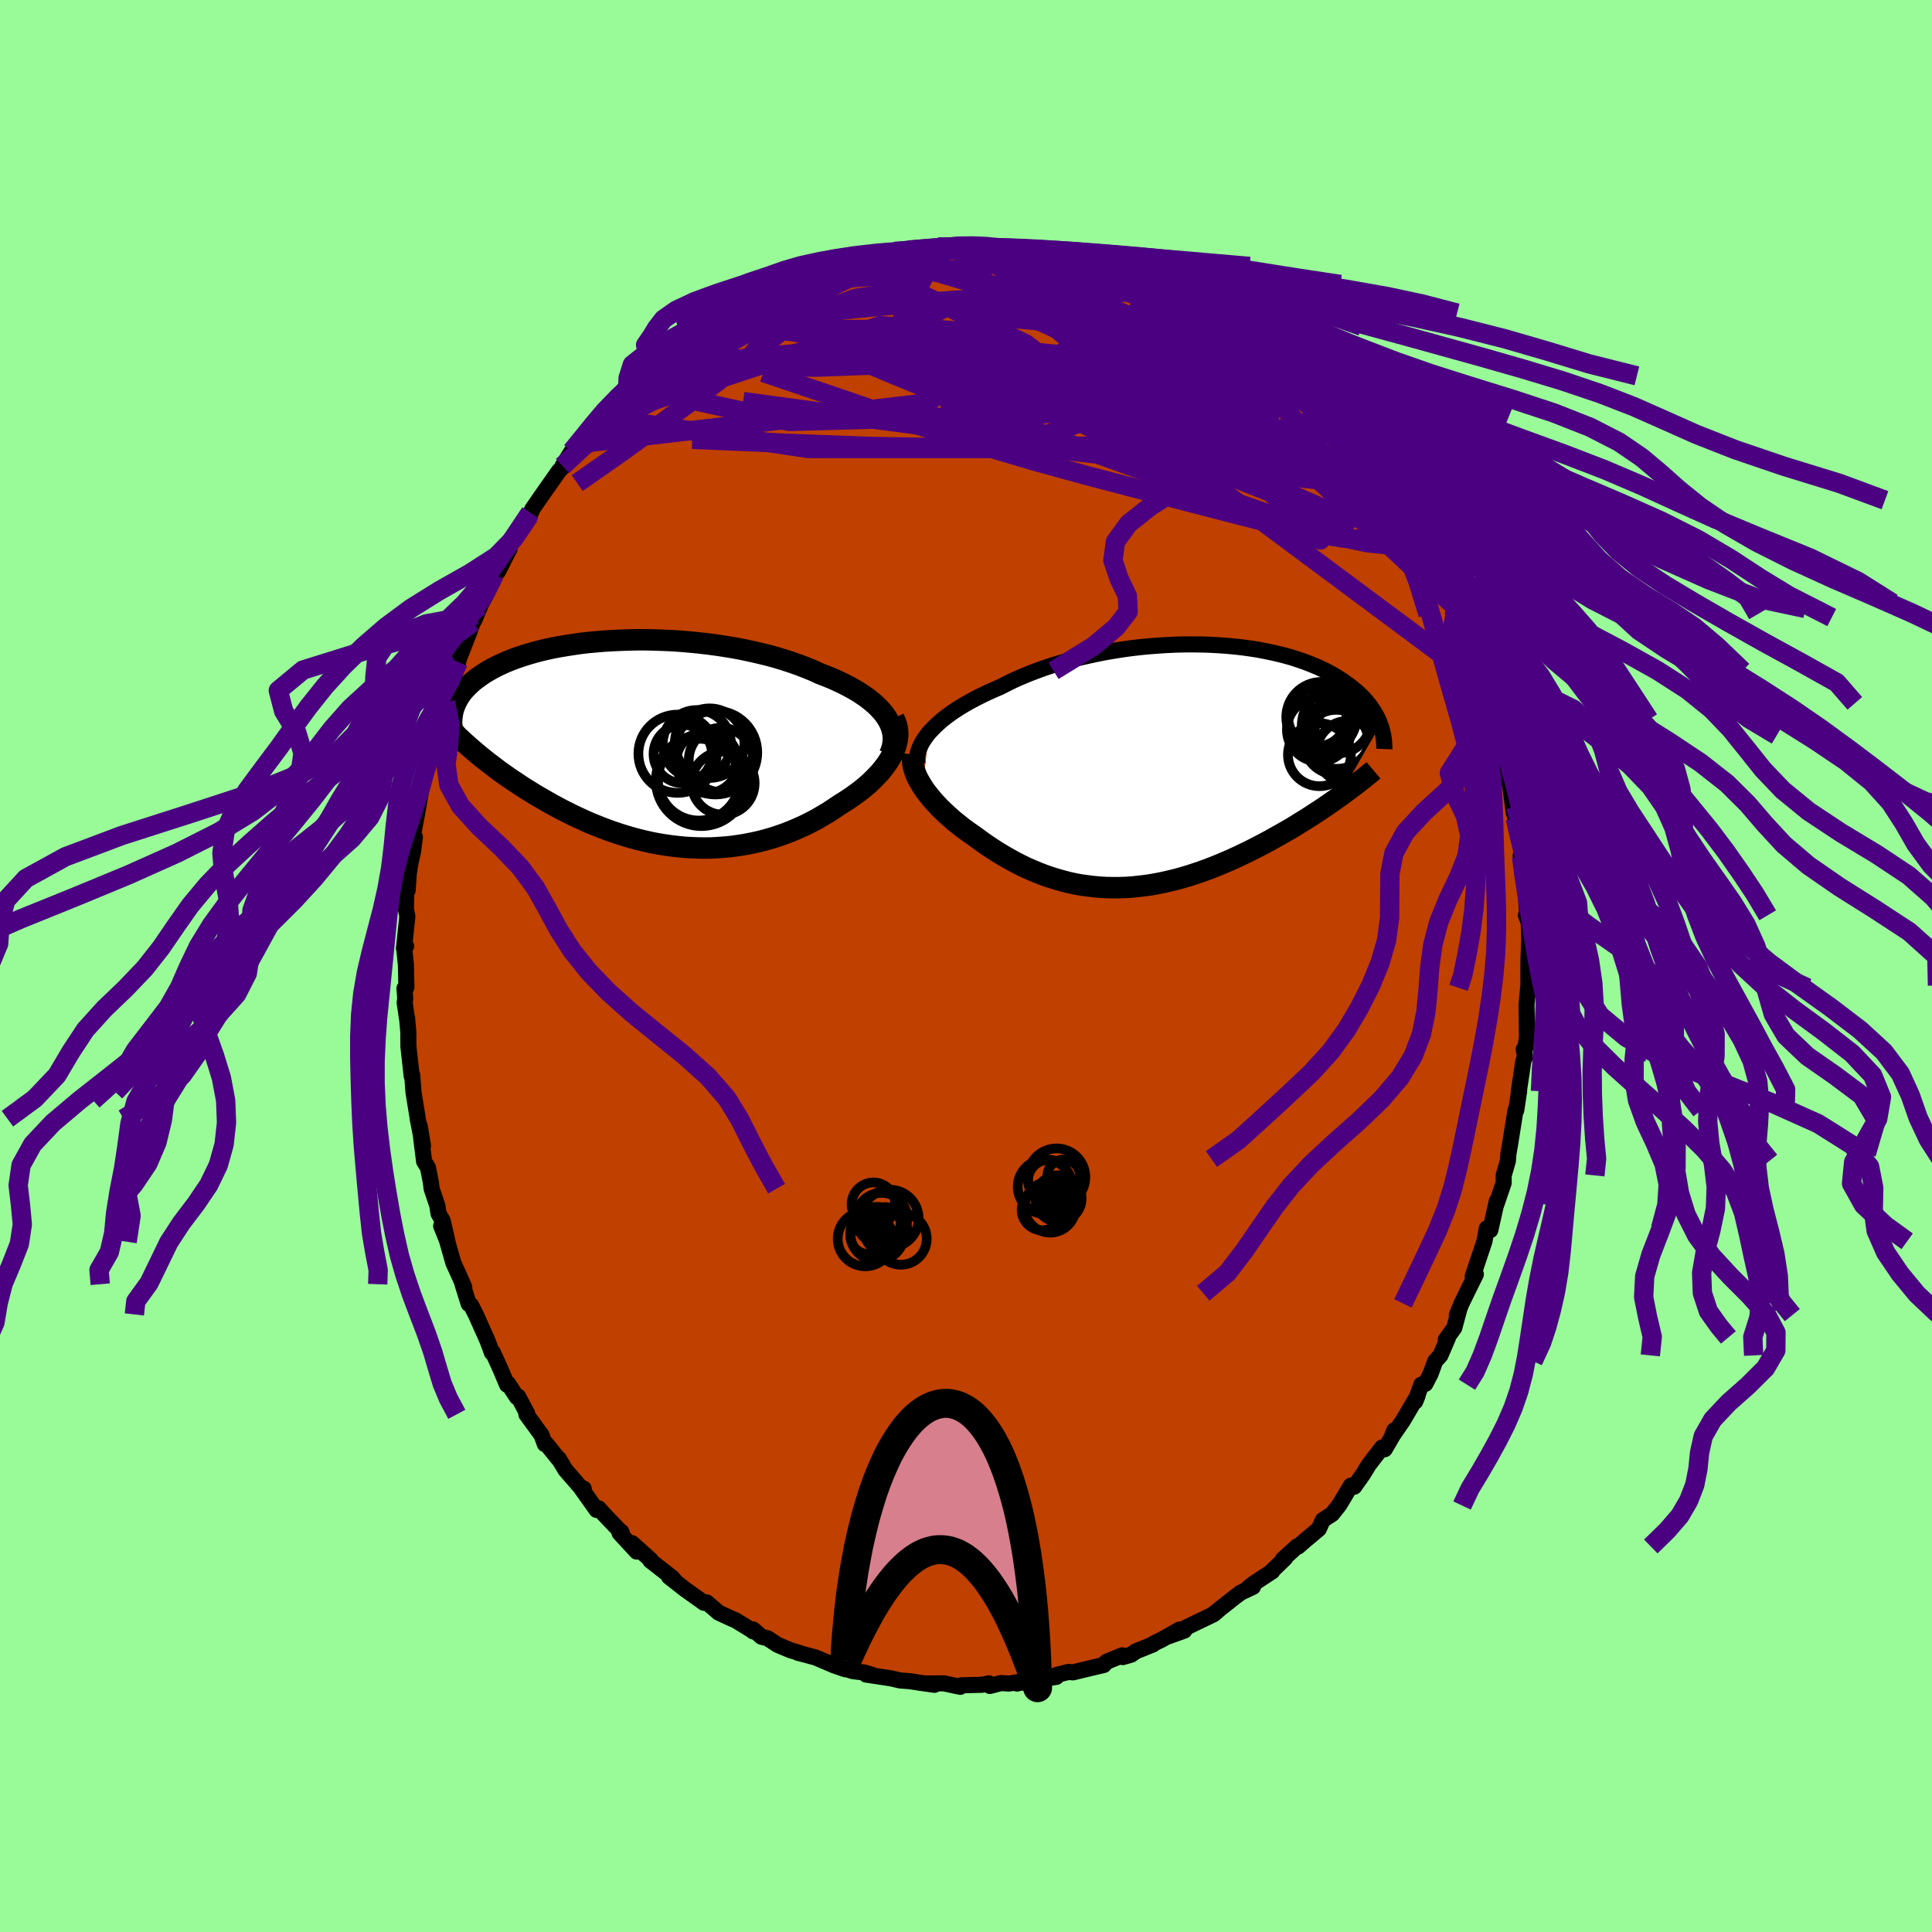 <svg viewBox="-100 -100 200 200" xmlns="http://www.w3.org/2000/svg" width="500" height="500" id="face-svg">
    <defs>
      <clipPath id="leftEyeClipPath">
        <polyline points="25.04,-2.68 24.79,-3.04 24.5,-3.39 24.18,-3.73 23.83,-4.07 23.45,-4.39 23.04,-4.72 22.59,-5.03 22.12,-5.34 21.63,-5.63 21.1,-5.92 20.56,-6.2 19.99,-6.47 19.39,-6.74 18.78,-6.99 18.15,-7.23 17.46,-7.55 16.75,-7.84 16,-8.13 15.23,-8.4 14.44,-8.66 13.62,-8.91 12.78,-9.14 11.92,-9.35 11.05,-9.55 10.16,-9.74 9.26,-9.91 8.35,-10.06 7.43,-10.2 6.51,-10.32 5.58,-10.43 4.65,-10.52 3.73,-10.6 2.81,-10.66 1.89,-10.7 0.98,-10.73 0.08,-10.75 -0.81,-10.75 -1.69,-10.73 -2.56,-10.7 -3.41,-10.66 -4.24,-10.61 -5.05,-10.54 -5.85,-10.47 -6.62,-10.38 -7.37,-10.27 -8.1,-10.16 -8.81,-10.04 -9.5,-9.91 -10.16,-9.77 -10.79,-9.62 -11.4,-9.46 -11.99,-9.29 -12.55,-9.12 -13.08,-8.94 -13.59,-8.76 -14.07,-8.57 -14.53,-8.38 -14.97,-8.18 -15.38,-7.98 -15.78,-7.77 -16.14,-7.57 -16.49,-7.36 -16.82,-7.15 -17.13,-6.93 -17.42,-6.72 -17.7,-6.51 -17.95,-6.29 -18.19,-6.07 -18.41,-5.85 -18.62,-5.63 -18.81,-5.41 -18.98,-5.19 -19.14,-4.97 -19.28,-4.74 -19.41,-4.52 -19.52,-4.3 -19.62,-4.07 -19.71,-3.85 -19.79,-3.62 -17.13,1.22 -16.78,1.5 -16.43,1.78 -16.07,2.06 -15.7,2.34 -15.32,2.63 -14.93,2.92 -14.53,3.2 -14.12,3.49 -13.7,3.78 -13.27,4.06 -12.84,4.35 -12.39,4.64 -11.93,4.92 -11.47,5.21 -11,5.49 -10.51,5.77 -10.01,6.06 -9.51,6.34 -8.99,6.62 -8.46,6.9 -7.92,7.17 -7.36,7.45 -6.8,7.71 -6.23,7.97 -5.65,8.23 -5.05,8.47 -4.45,8.71 -3.84,8.94 -3.22,9.16 -2.59,9.37 -1.95,9.57 -1.3,9.76 -0.65,9.93 0.01,10.09 0.68,10.24 1.35,10.37 2.03,10.48 2.72,10.58 3.41,10.66 4.1,10.73 4.8,10.77 5.5,10.8 6.2,10.81 6.9,10.8 7.61,10.76 8.31,10.71 9.02,10.64 9.72,10.54 10.42,10.43 11.12,10.29 11.82,10.14 12.51,9.96 13.2,9.76 13.88,9.54 14.56,9.3 15.22,9.04 15.88,8.76 16.54,8.46 17.18,8.14 17.81,7.81 18.42,7.45 19.03,7.09 19.62,6.7 20.2,6.31 20.68,6.01 21.16,5.7 21.62,5.38 22.06,5.06 22.49,4.73 22.9,4.39 23.3,4.04 23.67,3.68 24.02,3.32 24.36,2.96 24.66,2.59 24.95,2.21 25.21,1.83 25.44,1.45 25.64,1.07" />
      </clipPath>
      <clipPath id="rightEyeClipPath">
        <polyline points="-24.76,-3.47 -24.45,-3.8 -24.12,-4.14 -23.76,-4.47 -23.37,-4.81 -22.95,-5.14 -22.5,-5.47 -22.03,-5.79 -21.53,-6.11 -21.01,-6.42 -20.46,-6.73 -19.89,-7.03 -19.3,-7.33 -18.69,-7.62 -18.07,-7.9 -17.42,-8.18 -16.73,-8.53 -16.02,-8.88 -15.28,-9.21 -14.51,-9.53 -13.71,-9.84 -12.89,-10.14 -12.05,-10.42 -11.19,-10.68 -10.31,-10.93 -9.41,-11.17 -8.5,-11.38 -7.58,-11.58 -6.65,-11.77 -5.72,-11.93 -4.77,-12.08 -3.83,-12.21 -2.89,-12.32 -1.94,-12.41 -1.01,-12.48 -0.07,-12.54 0.85,-12.58 1.77,-12.6 2.67,-12.6 3.56,-12.59 4.44,-12.56 5.3,-12.51 6.14,-12.45 6.97,-12.37 7.77,-12.28 8.55,-12.17 9.32,-12.05 10.05,-11.91 10.77,-11.76 11.46,-11.6 12.13,-11.43 12.77,-11.25 13.38,-11.05 13.98,-10.85 14.54,-10.64 15.08,-10.42 15.6,-10.2 16.09,-9.97 16.56,-9.73 17,-9.49 17.42,-9.24 17.82,-8.99 18.19,-8.74 18.55,-8.48 18.89,-8.23 19.21,-7.97 19.51,-7.72 19.8,-7.46 20.06,-7.2 20.31,-6.93 20.54,-6.67 20.76,-6.4 20.96,-6.14 21.14,-5.87 21.31,-5.61 21.47,-5.34 21.61,-5.08 21.74,-4.81 21.85,-4.55 21.95,-4.29 17.63,3.22 17.21,3.52 16.79,3.81 16.36,4.11 15.92,4.41 15.46,4.71 15,5.01 14.54,5.31 14.06,5.61 13.57,5.91 13.08,6.22 12.58,6.52 12.07,6.81 11.55,7.11 11.02,7.4 10.49,7.7 9.95,7.99 9.39,8.28 8.83,8.57 8.26,8.86 7.67,9.14 7.08,9.42 6.49,9.69 5.88,9.95 5.27,10.21 4.65,10.46 4.03,10.7 3.39,10.93 2.76,11.14 2.12,11.35 1.47,11.54 0.83,11.72 0.17,11.88 -0.48,12.03 -1.14,12.16 -1.79,12.28 -2.45,12.37 -3.12,12.45 -3.78,12.52 -4.44,12.56 -5.1,12.58 -5.76,12.58 -6.42,12.57 -7.08,12.53 -7.74,12.47 -8.39,12.39 -9.04,12.3 -9.69,12.18 -10.34,12.04 -10.98,11.87 -11.62,11.69 -12.26,11.49 -12.89,11.27 -13.51,11.03 -14.13,10.77 -14.75,10.5 -15.36,10.2 -15.96,9.89 -16.55,9.56 -17.14,9.22 -17.72,8.87 -18.29,8.5 -18.86,8.12 -19.41,7.73 -19.95,7.33 -20.41,7.01 -20.86,6.69 -21.3,6.37 -21.72,6.03 -22.14,5.7 -22.54,5.35 -22.93,5 -23.3,4.65 -23.66,4.3 -24,3.94 -24.33,3.58 -24.63,3.22 -24.92,2.86 -25.19,2.5 -25.43,2.14" />
      </clipPath>
      <filter id="fuzzy">
        <feTurbulence id="turbulence" baseFrequency="0.05" numOctaves="3" type="noise" result="noise" />
        <feDisplacementMap in="SourceGraphic" in2="noise" scale="2" />
      </filter>
      <linearGradient id="rainbowGradient" x1="0%" y1="0%" x2="100%" y2="0%">
        <stop offset="0%" style="stop-color: [object Object]; stop-opacity: 1" />
        <stop offset="50%" style="stop-color: [object Object]; stop-opacity: 1" />
        <stop offset="100%" style="stop-color: [object Object]; stop-opacity: 1" />
      </linearGradient>
    </defs>
    <rect x="-100" y="-100" width="100%" height="100%" fill="rgb(152, 251, 152)" />
    <polyline id="faceContour" points="58.22,-0.48 58.22,2.02 58.25,2.29 58.19,2.26 58.03,4.04 58.07,7.43 57.87,8.6 57.73,8.62 57.87,9.41 57.69,9.84 57.59,10.56 57.23,12.96 57.26,12.95 56.96,14.93 56.88,14.95 56.31,18.54 56.15,19.44 56.11,19.98 56.1,20.16 55.66,21.68 55.66,22.45 54.88,24.74 54.95,24.33 54.28,27.34 53.91,27.16 53.67,28.5 53.24,29.78 52.45,32.14 52.78,31.92 51.81,33.88 51.3,34.93 50.81,36.14 51.09,35.44 50.55,37.45 49.66,38.69 49.91,38.45 49.11,40.31 48.57,40.91 48.09,42.22 47.55,43.26 47.13,43.34 46.51,45.08 46.75,44.48 45.24,47.05 44.07,48.75 44.33,48.07 44.12,48.7 43.35,50.02 43.08,49.84 41.71,51.62 41.08,52.64 40.19,53.9 39.84,53.79 38.84,55.47 38.6,55.85 37.9,56.73 36.94,57.36 36.52,58.28 35.12,59.45 34.39,60.09 34.29,60.07 32.8,61.42 33.05,61.29 31.62,62.68 31.71,62.66 29.86,63.87 29.25,64.34 29.71,64.27 28.46,64.86 27.85,65.31 25.49,67.18 26.26,66.57 25.65,67.1 22.78,68.48 22.6,68.8 20.96,69.39 22.13,68.68 20.23,69.75 19.4,70.15 19.36,70.23 17.57,70.95 17.1,71.29 16.23,71.54 16.17,71.36 14.54,72.03 14.26,72.36 12.1,72.87 11.09,73.12 10.6,73.08 9.37,73.39 9.27,73.45 9.35,73.59 6.31,74.07 5.27,74.28 5.83,74.06 4.46,74.28 3.62,74.23 2.47,74.53 2.38,74.26 1.63,74.41 -0.47,74.46 -0.6,74.62 -2.04,74.31 -2.26,74.26 -4.12,74.27 -3.26,74.41 -4.76,74.2 -5.78,74.04 -6.82,73.96 -7.77,73.74 -10.34,73.35 -9.8,73.35 -10.57,73.13 -11.7,73 -12.7,72.68 -12.46,72.81 -13.68,72.39 -15.58,71.58 -17.42,71.09 -17.3,71.09 -18.18,70.83 -19.51,70.27 -20.53,69.6 -21.18,69.43 -22.04,68.68 -22.04,68.88 -22.21,68.74 -23.86,67.73 -24.24,67.57 -25.59,66.95 -26.84,65.88 -27.13,65.92 -27.74,65.48 -29.08,64.53 -30.75,63.22 -30.06,63.74 -30.39,63.34 -32.68,61.55 -32.66,61.46 -34.57,59.75 -34.09,60.62 -35.87,58.69 -35.7,58.55 -35.63,58.69 -37.48,56.75 -38.03,56.14 -38.24,56.31 -39.91,53.96 -39.57,54.11 -39.75,54.14 -41.47,52.16 -42.15,51.02 -42.2,51.02 -43.49,49.42 -43.6,49.49 -43.94,48.56 -45.51,46.41 -45.43,46.32 -46.36,44.58 -46.5,44.62 -47.42,43.21 -47.51,43.35 -48.18,41.76 -48.98,40 -49.08,40.03 -49.27,39.5 -49.56,38.73 -50.75,36.07 -51.23,35.13 -51.48,34.98 -52.12,32.94 -51.94,33.25 -52.41,32.18 -53.07,30.73 -53.74,28.38 -54.33,26.91 -53.67,28.55 -54.18,26.35 -54.6,25.64 -54.73,24.8 -55.32,23.05 -55.4,22.37 -55.7,20.87 -56.1,20.22 -56.55,16.57 -56.21,18.62 -56.76,15.81 -56.78,15.63 -57.06,13.91 -57.2,13.03 -57.33,11.28 -57.38,11.4 -57.72,8.36 -57.73,6.84 -57.86,5.37 -57.87,5.44 -58.11,3.79 -58.05,3.36 -58.13,2.32 -57.93,2.21 -57.98,-0.1 -58.15,-1.78 -57.96,-2.06 -58.18,-1.81 -57.83,-5.14 -57.98,-5.89 -57.93,-7.9 -57.8,-7.84 -57.68,-9.59 -57.49,-10.76 -57.24,-11.85 -57.05,-13.36 -57.36,-13 -57.13,-14.14 -56.83,-15.75 -56.61,-16.99 -56.28,-18.94 -55.95,-20.01 -55.71,-20.56 -55.49,-21.77 -55.4,-23.05 -55.31,-22.79 -54.92,-24.52 -54.1,-26.82 -53.88,-27.31 -53.71,-28.14 -53.01,-29.9 -52.83,-31.18 -52.56,-31.46 -52.64,-31.42 -51.47,-34.42 -51.05,-35.58 -50.91,-35.78 -50.29,-37.26 -50.81,-36.35 -49.74,-38.32 -49.62,-39.08 -48.81,-40.53 -48.44,-40.84 -47.65,-42.41 -47.23,-43.23 -47.24,-43.56 -45.1,-46.93 -45.2,-46.62 -44.81,-47.41 -44.92,-47.26 -43.92,-48.71 -42.71,-50.43 -42.15,-51.23 -41.24,-52.19 -41.77,-51.76 -40.82,-53.28 -39.59,-54.13 -39.61,-54.64 -38.07,-56.2 -37.65,-56.54 -37.67,-56.79 -37.8,-56.64 -35.99,-58.75 -35.05,-59.13 -34.58,-59.94 -33.15,-61.04 -33.05,-61.09 -31.19,-62.98 -30.52,-63.33 -30.71,-63.28 -29.38,-64.22 -28.86,-64.8 -27.05,-65.74 -27.39,-65.72 -27.76,-65.34 -25.25,-66.92 -24.86,-67.1 -23.71,-68 -22.97,-68.49 -21.62,-69.15 -22.37,-68.68 -20.11,-69.88 -19.38,-70.33 -18.66,-70.6 -17.6,-70.83 -16.51,-71.27 -16.15,-71.68 -15.87,-71.66 -14.45,-72.22 -13.16,-72.42 -12.49,-72.58 -11.9,-72.97 -9.78,-73.49 -9.98,-73.33 -8.79,-73.52 -7.86,-73.86 -8.11,-73.67 -7.37,-73.98 -5.96,-74.12 -4.39,-74.03 -1.97,-74.41 -2.9,-74.44 -0.54,-74.58 -0.95,-74.53 0.63,-74.64 1.35,-74.3 1.84,-74.55 2.42,-74.33 3.59,-74.48 3.57,-74.25 4.3,-74.29 6.67,-73.91 6.6,-73.86 7.75,-73.89 9.49,-73.46 10.3,-73.3 10.67,-73.23 11.64,-72.97 12.12,-72.86 13.54,-72.38 13.87,-72.42 16.13,-71.53 17.06,-71.11 17.47,-70.98 18.44,-70.55 18.12,-70.81 19.63,-69.88 21.43,-69.27 20.53,-69.69 23.03,-68.29 23.09,-68.62 24.18,-67.83 24.56,-67.59 25.53,-66.92 26.68,-66.22 27.06,-65.86 27.62,-65.42 28.74,-64.72 29.96,-63.78 31.08,-63.08 32.12,-62.24 30.99,-63.23 33.36,-61.09 33.68,-61.07 34.15,-60.24 34.58,-59.75 35.99,-58.43 36.72,-57.69 37.39,-56.96 37.29,-56.88 38.42,-55.84 38.52,-55.98 39.47,-54.94 40.29,-53.72 41.83,-51.91 41.77,-51.8 42.4,-51.12 43.01,-50.01 43.38,-49.51 44.32,-48.22 45.36,-46.48 45.45,-46.54 46.59,-44.61 45.75,-45.93 47.55,-42.98 47.68,-42.68 48.13,-42.08 49.25,-39.5 49.07,-39.8 50.22,-37.57 50.01,-38.28 50.42,-37.01 50.64,-36.41 50.76,-36.07 51.96,-33.9 51.89,-33.51 53.14,-30.76 52.92,-30.56 53.14,-29.77 53.46,-29.11 54.29,-27.19 54.68,-25.51 54.68,-25.75 54.91,-24.38 55.23,-23.88 55.64,-22.03 55.73,-21.67 55.9,-20.85 56.39,-18.25 56.71,-15.85 56.88,-16.54 56.87,-15.29 57.02,-15.44 57.37,-13.47 57.51,-11.32 57.42,-11.43 57.62,-9.44 57.74,-8.91 57.91,-7.88 58.1,-5.29 57.96,-5.25 58.25,-4.54 58.31,-2.75 58.25,-1.36 58.22,-0.48 58.22,2.02" fill="rgb(192, 64, 0)" stroke="black" stroke-width="1.667" stroke-linejoin="round" filter="url(#fuzzy)" />
    <g transform="translate(20.94 -20.69)">
      <polyline id="rightCountour" points="-24.76,-3.47 -24.45,-3.8 -24.12,-4.14 -23.76,-4.47 -23.37,-4.81 -22.95,-5.14 -22.5,-5.47 -22.03,-5.79 -21.53,-6.11 -21.01,-6.42 -20.46,-6.73 -19.89,-7.03 -19.3,-7.33 -18.69,-7.62 -18.07,-7.9 -17.42,-8.18 -16.73,-8.53 -16.02,-8.88 -15.28,-9.21 -14.51,-9.53 -13.71,-9.84 -12.89,-10.14 -12.05,-10.42 -11.19,-10.68 -10.31,-10.93 -9.41,-11.17 -8.5,-11.38 -7.58,-11.58 -6.65,-11.77 -5.72,-11.93 -4.77,-12.08 -3.83,-12.21 -2.89,-12.32 -1.94,-12.41 -1.01,-12.48 -0.07,-12.54 0.85,-12.58 1.77,-12.6 2.67,-12.6 3.56,-12.59 4.44,-12.56 5.3,-12.51 6.14,-12.45 6.97,-12.37 7.77,-12.28 8.55,-12.17 9.32,-12.05 10.05,-11.91 10.77,-11.76 11.46,-11.6 12.13,-11.43 12.77,-11.25 13.38,-11.05 13.98,-10.85 14.54,-10.64 15.08,-10.42 15.6,-10.2 16.09,-9.97 16.56,-9.73 17,-9.49 17.42,-9.24 17.82,-8.99 18.19,-8.74 18.55,-8.48 18.89,-8.23 19.21,-7.97 19.51,-7.72 19.8,-7.46 20.06,-7.2 20.31,-6.93 20.54,-6.67 20.76,-6.4 20.96,-6.14 21.14,-5.87 21.31,-5.61 21.47,-5.34 21.61,-5.08 21.74,-4.81 21.85,-4.55 21.95,-4.29 17.63,3.22 17.21,3.52 16.79,3.81 16.36,4.11 15.92,4.41 15.46,4.71 15,5.01 14.54,5.31 14.06,5.61 13.57,5.91 13.08,6.22 12.58,6.52 12.07,6.81 11.55,7.11 11.02,7.4 10.49,7.7 9.95,7.99 9.39,8.28 8.83,8.57 8.26,8.86 7.67,9.14 7.08,9.42 6.49,9.69 5.88,9.95 5.27,10.21 4.65,10.46 4.03,10.7 3.39,10.93 2.76,11.14 2.12,11.35 1.47,11.54 0.83,11.72 0.17,11.88 -0.48,12.03 -1.14,12.16 -1.79,12.28 -2.45,12.37 -3.12,12.45 -3.78,12.52 -4.44,12.56 -5.1,12.58 -5.76,12.58 -6.42,12.57 -7.08,12.53 -7.74,12.47 -8.39,12.39 -9.04,12.3 -9.69,12.18 -10.34,12.04 -10.98,11.87 -11.62,11.69 -12.26,11.49 -12.89,11.27 -13.51,11.03 -14.13,10.77 -14.75,10.5 -15.36,10.2 -15.96,9.89 -16.55,9.56 -17.14,9.22 -17.72,8.87 -18.29,8.5 -18.86,8.12 -19.41,7.73 -19.95,7.33 -20.41,7.01 -20.86,6.69 -21.3,6.37 -21.72,6.03 -22.14,5.7 -22.54,5.35 -22.93,5 -23.3,4.65 -23.66,4.3 -24,3.94 -24.33,3.58 -24.63,3.22 -24.92,2.86 -25.19,2.5 -25.43,2.14" fill="white" stroke="white" stroke-width="0" stroke-linejoin="round" filter="url(#fuzzy)" />
    </g>
    <g transform="translate(-33.25 -23.02)">
      <polyline id="leftCountour" points="25.04,-2.68 24.79,-3.04 24.5,-3.39 24.18,-3.73 23.83,-4.07 23.45,-4.39 23.04,-4.72 22.59,-5.03 22.12,-5.34 21.63,-5.63 21.1,-5.92 20.56,-6.2 19.99,-6.47 19.39,-6.74 18.78,-6.99 18.15,-7.23 17.46,-7.55 16.75,-7.84 16,-8.13 15.23,-8.4 14.44,-8.66 13.62,-8.91 12.78,-9.14 11.92,-9.35 11.05,-9.55 10.16,-9.74 9.26,-9.91 8.35,-10.06 7.43,-10.2 6.51,-10.32 5.58,-10.43 4.65,-10.52 3.73,-10.6 2.81,-10.66 1.89,-10.7 0.98,-10.73 0.08,-10.75 -0.81,-10.75 -1.69,-10.73 -2.56,-10.7 -3.41,-10.66 -4.24,-10.61 -5.05,-10.54 -5.85,-10.47 -6.62,-10.38 -7.37,-10.27 -8.1,-10.16 -8.81,-10.04 -9.5,-9.91 -10.16,-9.77 -10.79,-9.62 -11.4,-9.46 -11.99,-9.29 -12.55,-9.12 -13.08,-8.94 -13.59,-8.76 -14.07,-8.57 -14.53,-8.38 -14.97,-8.18 -15.38,-7.98 -15.78,-7.77 -16.14,-7.57 -16.49,-7.36 -16.82,-7.15 -17.13,-6.93 -17.42,-6.72 -17.7,-6.51 -17.95,-6.29 -18.19,-6.07 -18.41,-5.85 -18.62,-5.63 -18.81,-5.41 -18.98,-5.19 -19.14,-4.97 -19.28,-4.74 -19.41,-4.52 -19.52,-4.3 -19.62,-4.07 -19.71,-3.85 -19.79,-3.62 -17.13,1.22 -16.78,1.5 -16.43,1.78 -16.07,2.06 -15.7,2.34 -15.32,2.63 -14.93,2.92 -14.53,3.2 -14.12,3.49 -13.7,3.78 -13.27,4.06 -12.84,4.35 -12.39,4.64 -11.93,4.92 -11.47,5.21 -11,5.49 -10.51,5.77 -10.01,6.06 -9.51,6.34 -8.99,6.62 -8.46,6.9 -7.92,7.17 -7.36,7.45 -6.8,7.71 -6.23,7.97 -5.65,8.23 -5.05,8.47 -4.45,8.71 -3.84,8.94 -3.22,9.16 -2.59,9.37 -1.95,9.57 -1.3,9.76 -0.65,9.93 0.01,10.09 0.68,10.24 1.35,10.37 2.03,10.48 2.72,10.58 3.41,10.66 4.1,10.73 4.8,10.77 5.5,10.8 6.2,10.81 6.9,10.8 7.61,10.76 8.31,10.71 9.02,10.64 9.72,10.54 10.42,10.43 11.12,10.29 11.82,10.14 12.51,9.96 13.2,9.76 13.88,9.54 14.56,9.3 15.22,9.04 15.88,8.76 16.54,8.46 17.18,8.14 17.81,7.81 18.42,7.45 19.03,7.09 19.62,6.7 20.2,6.31 20.68,6.01 21.16,5.7 21.62,5.38 22.06,5.06 22.49,4.73 22.9,4.39 23.3,4.04 23.67,3.68 24.02,3.32 24.36,2.96 24.66,2.59 24.95,2.21 25.21,1.83 25.44,1.45 25.64,1.07" fill="white" stroke="white" stroke-width="0" stroke-linejoin="round" filter="url(#fuzzy)" />
    </g>
    <g transform="translate(20.94 -20.69)">
      <polyline id="rightUpper" points="-25.96,-0.21 -26,-0.52 -26,-0.83 -25.97,-1.14 -25.9,-1.47 -25.79,-1.79 -25.65,-2.12 -25.48,-2.46 -25.27,-2.79 -25.03,-3.13 -24.76,-3.47 -24.45,-3.8 -24.12,-4.14 -23.76,-4.47 -23.37,-4.81 -22.95,-5.14 -22.5,-5.47 -22.03,-5.79 -21.53,-6.11 -21.01,-6.42 -20.46,-6.73 -19.89,-7.03 -19.3,-7.33 -18.69,-7.62 -18.07,-7.9 -17.42,-8.18 -16.73,-8.53 -16.02,-8.88 -15.28,-9.21 -14.51,-9.53 -13.71,-9.84 -12.89,-10.14 -12.05,-10.42 -11.19,-10.68 -10.31,-10.93 -9.41,-11.17 -8.5,-11.38 -7.58,-11.58 -6.65,-11.77 -5.72,-11.93 -4.77,-12.08 -3.83,-12.21 -2.89,-12.32 -1.94,-12.41 -1.01,-12.48 -0.07,-12.54 0.85,-12.58 1.77,-12.6 2.67,-12.6 3.56,-12.59 4.44,-12.56 5.3,-12.51 6.14,-12.45 6.97,-12.37 7.77,-12.28 8.55,-12.17 9.32,-12.05 10.05,-11.91 10.77,-11.76 11.46,-11.6 12.13,-11.43 12.77,-11.25 13.38,-11.05 13.98,-10.85 14.54,-10.64 15.08,-10.42 15.6,-10.2 16.09,-9.97 16.56,-9.73 17,-9.49 17.42,-9.24 17.82,-8.99 18.19,-8.74 18.55,-8.48 18.89,-8.23 19.21,-7.97 19.51,-7.72 19.8,-7.46 20.06,-7.2 20.31,-6.93 20.54,-6.67 20.76,-6.4 20.96,-6.14 21.14,-5.87 21.31,-5.61 21.47,-5.34 21.61,-5.08 21.74,-4.81 21.85,-4.55 21.95,-4.29 22.04,-4.03 22.12,-3.77 22.18,-3.51 22.24,-3.26 22.28,-3 22.32,-2.75 22.34,-2.5 22.36,-2.26 22.37,-2.01 22.36,-1.77" fill="none" stroke="black" stroke-width="1.667" stroke-linejoin="round" filter="url(#fuzzy)" />
      <polyline id="rightLower" points="-26.42,-1.19 -26.46,-0.9 -26.47,-0.59 -26.44,-0.27 -26.38,0.06 -26.29,0.39 -26.17,0.73 -26.03,1.08 -25.85,1.43 -25.65,1.78 -25.43,2.14 -25.19,2.5 -24.92,2.86 -24.63,3.22 -24.33,3.58 -24,3.94 -23.66,4.3 -23.3,4.65 -22.93,5 -22.54,5.35 -22.14,5.7 -21.72,6.03 -21.3,6.37 -20.86,6.69 -20.41,7.01 -19.95,7.33 -19.41,7.73 -18.86,8.12 -18.29,8.5 -17.72,8.87 -17.14,9.22 -16.55,9.56 -15.96,9.89 -15.36,10.2 -14.75,10.5 -14.13,10.77 -13.51,11.03 -12.89,11.27 -12.26,11.49 -11.62,11.69 -10.98,11.87 -10.34,12.04 -9.69,12.18 -9.04,12.3 -8.39,12.39 -7.74,12.47 -7.08,12.53 -6.42,12.57 -5.76,12.58 -5.1,12.58 -4.44,12.56 -3.78,12.52 -3.12,12.45 -2.45,12.37 -1.79,12.28 -1.14,12.16 -0.48,12.03 0.17,11.88 0.83,11.72 1.47,11.54 2.12,11.35 2.76,11.14 3.39,10.93 4.03,10.7 4.65,10.46 5.27,10.21 5.88,9.95 6.49,9.69 7.08,9.42 7.67,9.14 8.26,8.86 8.83,8.57 9.39,8.28 9.95,7.99 10.49,7.7 11.02,7.4 11.55,7.11 12.07,6.81 12.58,6.52 13.08,6.22 13.57,5.91 14.06,5.61 14.54,5.31 15,5.01 15.46,4.71 15.92,4.41 16.36,4.11 16.79,3.81 17.21,3.52 17.63,3.22 18.03,2.93 18.43,2.64 18.81,2.35 19.19,2.07 19.55,1.79 19.91,1.51 20.26,1.24 20.59,0.97 20.92,0.7 21.24,0.43" fill="none" stroke="black" stroke-width="2.222" stroke-linejoin="round" filter="url(#fuzzy)" />
      <circle r="3.022" cx="15.431" cy="-5.082" stroke="black" fill="none" stroke-width="1.0" filter="url(#fuzzy)" clip-path="url(#rightEyeClipPath)" /><circle r="3.258" cx="15.646" cy="-1.182" stroke="black" fill="none" stroke-width="1.0" filter="url(#fuzzy)" clip-path="url(#rightEyeClipPath)" /><circle r="4.342" cx="19.431" cy="-3.042" stroke="black" fill="none" stroke-width="1.0" filter="url(#fuzzy)" clip-path="url(#rightEyeClipPath)" /><circle r="3.642" cx="15.856" cy="-5.077" stroke="black" fill="none" stroke-width="1.0" filter="url(#fuzzy)" clip-path="url(#rightEyeClipPath)" /><circle r="3.446" cx="17.541" cy="-4.767" stroke="black" fill="none" stroke-width="1.0" filter="url(#fuzzy)" clip-path="url(#rightEyeClipPath)" /><circle r="3.512" cx="17.471" cy="-3.237" stroke="black" fill="none" stroke-width="1.0" filter="url(#fuzzy)" clip-path="url(#rightEyeClipPath)" /><circle r="3.348" cx="17.381" cy="-2.482" stroke="black" fill="none" stroke-width="1.0" filter="url(#fuzzy)" clip-path="url(#rightEyeClipPath)" /><circle r="3.32" cx="15.601" cy="-3.777" stroke="black" fill="none" stroke-width="1.0" filter="url(#fuzzy)" clip-path="url(#rightEyeClipPath)" /><circle r="3.186" cx="18.551" cy="-1.492" stroke="black" fill="none" stroke-width="1.0" filter="url(#fuzzy)" clip-path="url(#rightEyeClipPath)" /><circle r="4.894" cx="18.706" cy="-4.047" stroke="black" fill="none" stroke-width="1.0" filter="url(#fuzzy)" clip-path="url(#rightEyeClipPath)" />
      </g>
    <g transform="translate(-33.25 -23.02)">
      <polyline id="leftUpper" points="25.34,1.14 25.51,0.74 25.63,0.35 25.7,-0.04 25.73,-0.43 25.72,-0.82 25.66,-1.2 25.56,-1.58 25.43,-1.95 25.25,-2.32 25.04,-2.68 24.79,-3.04 24.5,-3.39 24.18,-3.73 23.83,-4.07 23.45,-4.39 23.04,-4.72 22.59,-5.03 22.12,-5.34 21.63,-5.63 21.1,-5.92 20.56,-6.2 19.99,-6.47 19.39,-6.74 18.78,-6.99 18.15,-7.23 17.46,-7.55 16.75,-7.84 16,-8.13 15.23,-8.4 14.44,-8.66 13.62,-8.91 12.78,-9.14 11.92,-9.35 11.05,-9.55 10.16,-9.74 9.26,-9.91 8.35,-10.06 7.43,-10.2 6.51,-10.32 5.58,-10.43 4.65,-10.52 3.73,-10.6 2.81,-10.66 1.89,-10.7 0.98,-10.73 0.08,-10.75 -0.81,-10.75 -1.69,-10.73 -2.56,-10.7 -3.41,-10.66 -4.24,-10.61 -5.05,-10.54 -5.85,-10.47 -6.62,-10.38 -7.37,-10.27 -8.1,-10.16 -8.81,-10.04 -9.5,-9.91 -10.16,-9.77 -10.79,-9.62 -11.4,-9.46 -11.99,-9.29 -12.55,-9.12 -13.08,-8.94 -13.59,-8.76 -14.07,-8.57 -14.53,-8.38 -14.97,-8.18 -15.38,-7.98 -15.78,-7.77 -16.14,-7.57 -16.49,-7.36 -16.82,-7.15 -17.13,-6.93 -17.42,-6.72 -17.7,-6.51 -17.95,-6.29 -18.19,-6.07 -18.41,-5.85 -18.62,-5.63 -18.81,-5.41 -18.98,-5.19 -19.14,-4.97 -19.28,-4.74 -19.41,-4.52 -19.52,-4.3 -19.62,-4.07 -19.71,-3.85 -19.79,-3.62 -19.85,-3.4 -19.9,-3.18 -19.94,-2.96 -19.97,-2.73 -19.99,-2.51 -20,-2.29 -20,-2.07 -19.99,-1.86 -19.97,-1.64 -19.94,-1.42" fill="none" stroke="black" stroke-width="2.222" stroke-linejoin="round" filter="url(#fuzzy)" />
      <polyline id="leftLower" points="25.77,-2.61 25.94,-2.27 26.06,-1.92 26.14,-1.56 26.18,-1.19 26.18,-0.82 26.14,-0.45 26.06,-0.07 25.96,0.31 25.81,0.69 25.64,1.07 25.44,1.45 25.21,1.83 24.95,2.21 24.66,2.59 24.36,2.96 24.02,3.32 23.67,3.68 23.3,4.04 22.9,4.39 22.49,4.73 22.06,5.06 21.62,5.38 21.16,5.7 20.68,6.01 20.2,6.31 19.62,6.7 19.03,7.09 18.42,7.45 17.81,7.81 17.18,8.14 16.54,8.46 15.88,8.76 15.22,9.04 14.56,9.3 13.88,9.54 13.2,9.76 12.51,9.96 11.82,10.14 11.12,10.29 10.42,10.43 9.72,10.54 9.02,10.64 8.31,10.71 7.61,10.76 6.9,10.8 6.2,10.81 5.5,10.8 4.8,10.77 4.1,10.73 3.41,10.66 2.72,10.58 2.03,10.48 1.35,10.37 0.68,10.24 0.01,10.09 -0.65,9.93 -1.3,9.76 -1.95,9.57 -2.59,9.37 -3.22,9.16 -3.84,8.94 -4.45,8.71 -5.05,8.47 -5.65,8.23 -6.23,7.97 -6.8,7.71 -7.36,7.45 -7.92,7.17 -8.46,6.9 -8.99,6.62 -9.51,6.34 -10.01,6.06 -10.51,5.77 -11,5.49 -11.47,5.21 -11.93,4.92 -12.39,4.64 -12.84,4.35 -13.27,4.06 -13.7,3.78 -14.12,3.49 -14.53,3.2 -14.93,2.92 -15.32,2.63 -15.7,2.34 -16.07,2.06 -16.43,1.78 -16.78,1.5 -17.13,1.22 -17.46,0.94 -17.79,0.66 -18.1,0.39 -18.41,0.12 -18.71,-0.15 -18.99,-0.41 -19.27,-0.67 -19.55,-0.94 -19.81,-1.19 -20.06,-1.45" fill="none" stroke="black" stroke-width="2.222" stroke-linejoin="round" filter="url(#fuzzy)" />
      <circle r="4.052" cx="3.389" cy="1.047" stroke="black" fill="none" stroke-width="1.0" filter="url(#fuzzy)" clip-path="url(#leftEyeClipPath)" /><circle r="3.536" cx="5.389" cy="0.057" stroke="black" fill="none" stroke-width="1.0" filter="url(#fuzzy)" clip-path="url(#leftEyeClipPath)" /><circle r="4.712" cx="5.859" cy="3.822" stroke="black" fill="none" stroke-width="1.0" filter="url(#fuzzy)" clip-path="url(#leftEyeClipPath)" /><circle r="3.326" cx="7.879" cy="1.687" stroke="black" fill="none" stroke-width="1.0" filter="url(#fuzzy)" clip-path="url(#leftEyeClipPath)" /><circle r="3.262" cx="8.109" cy="4.097" stroke="black" fill="none" stroke-width="1.0" filter="url(#fuzzy)" clip-path="url(#leftEyeClipPath)" /><circle r="4.334" cx="7.309" cy="0.932" stroke="black" fill="none" stroke-width="1.0" filter="url(#fuzzy)" clip-path="url(#leftEyeClipPath)" /><circle r="3.026" cx="3.929" cy="1.077" stroke="black" fill="none" stroke-width="1.0" filter="url(#fuzzy)" clip-path="url(#leftEyeClipPath)" /><circle r="4.236" cx="5.594" cy="3.727" stroke="black" fill="none" stroke-width="1.0" filter="url(#fuzzy)" clip-path="url(#leftEyeClipPath)" /><circle r="3.602" cx="6.709" cy="-0.048" stroke="black" fill="none" stroke-width="1.0" filter="url(#fuzzy)" clip-path="url(#leftEyeClipPath)" /><circle r="3.21" cx="6.454" cy="1.912" stroke="black" fill="none" stroke-width="1.0" filter="url(#fuzzy)" clip-path="url(#leftEyeClipPath)" />
    </g>
    <g id="hairs">
      <polyline points="45.45,-46.54 45.94,-45.53 45.97,-44.98 45.76,-44.45 45.27,-44.01 44.42,-43.72 43.17,-43.64 41.5,-43.82 39.37,-44.28 36.8,-45.01 33.78,-45.97 30.32,-47.14 26.42,-48.48 22.05,-49.99 17.17,-51.71 11.75,-53.66 5.75,-55.89 -0.8,-58.46 -7.86,-61.37 -15.46,-64.57" fill="none" stroke="rgb(75, 0, 130)" stroke-width="2" stroke-linejoin="round" filter="url(#fuzzy)" /><polyline points="37.29,-56.88 38.12,-56.15 38.83,-55.44 39.62,-54.55 40.43,-53.54 41.18,-52.58 41.83,-51.73 42.35,-51.01 42.77,-50.41 43.09,-49.94 43.28,-49.62 43.31,-49.52 43.14,-49.68 42.75,-50.11 42.15,-50.8 41.37,-51.71 40.41,-52.85 39.25,-54.28 37.83,-56.08" fill="none" stroke="rgb(75, 0, 130)" stroke-width="2" stroke-linejoin="round" filter="url(#fuzzy)" /><polyline points="45.36,-46.48 45.66,-46.1 46.03,-45.49 46.42,-44.82 46.8,-44.11 47.15,-43.4 47.42,-42.78 47.57,-42.3 47.59,-42.01 47.45,-41.95 47.14,-42.12 46.68,-42.5 46.08,-43.08 45.33,-43.82 44.42,-44.74 43.34,-45.87 42.05,-47.26 40.5,-48.97 38.67,-51.04 36.55,-53.49 34.18,-56.29 31.61,-59.42 28.79,-62.93" fill="none" stroke="rgb(75, 0, 130)" stroke-width="2" stroke-linejoin="round" filter="url(#fuzzy)" /><polyline points="39.47,-54.94 40.39,-53.68 41.24,-52.54 41.96,-51.55 42.6,-50.62 43.23,-49.7 43.85,-48.78 44.44,-47.9 44.96,-47.13 45.36,-46.51 45.63,-46.09 45.75,-45.88 45.72,-45.88 45.53,-46.12 45.17,-46.6 44.62,-47.35 43.86,-48.45 42.8,-49.99 41.34,-52.15" fill="none" stroke="rgb(75, 0, 130)" stroke-width="2" stroke-linejoin="round" filter="url(#fuzzy)" /><polyline points="19.63,-69.88 20.73,-69.49 21.57,-69.1 22.48,-68.64 23.4,-68.14 24.3,-67.62 25.17,-67.08 26.01,-66.54 26.81,-66 27.56,-65.49 28.25,-65.01 28.85,-64.59 29.33,-64.25 29.67,-64.01 29.82,-63.88 29.8,-63.87 29.58,-63.97 29.18,-64.19 28.59,-64.53 27.79,-65 26.75,-65.61 25.45,-66.39 23.88,-67.36 22.04,-68.5" fill="none" stroke="rgb(75, 0, 130)" stroke-width="2" stroke-linejoin="round" filter="url(#fuzzy)" /><polyline points="-27.05,-65.74 -27.17,-65.75 -26.73,-66.02 -25.98,-66.49 -25.18,-66.98 -24.52,-67.4 -24.04,-67.69 -23.78,-67.81 -23.75,-67.75 -23.95,-67.52 -24.43,-67.09 -25.24,-66.41 -26.46,-65.44 -28.14,-64.16 -30.29,-62.59 -32.9,-60.74" fill="none" stroke="rgb(75, 0, 130)" stroke-width="2" stroke-linejoin="round" filter="url(#fuzzy)" /><polyline points="18.12,-70.81 19.49,-70.08 20.55,-69.6 21.43,-69.19 22.24,-68.8 22.99,-68.42 23.65,-68.06 24.21,-67.71 24.67,-67.38 25.03,-67.1 25.27,-66.86 25.37,-66.69 25.31,-66.59 25.05,-66.59 24.55,-66.72 23.77,-66.97 22.71,-67.36 21.39,-67.87 19.82,-68.5 17.98,-69.25 15.84,-70.14 13.28,-71.2 10.2,-72.46" fill="none" stroke="rgb(75, 0, 130)" stroke-width="2" stroke-linejoin="round" filter="url(#fuzzy)" /><polyline points="44.32,-48.22 45.04,-47.05 45.48,-46.33 45.8,-45.76 46.05,-45.22 46.23,-44.72 46.31,-44.28 46.26,-43.96 46.05,-43.82 45.64,-43.91 45.04,-44.24 44.23,-44.82 43.21,-45.63 41.99,-46.65 40.55,-47.87 38.9,-49.29 37,-50.94 34.83,-52.87 32.38,-55.12 29.66,-57.72 26.71,-60.64 23.53,-63.88 20.05,-67.46" fill="none" stroke="rgb(75, 0, 130)" stroke-width="2" stroke-linejoin="round" filter="url(#fuzzy)" /><polyline points="-15.87,-71.66 -14.67,-72.04 -13.8,-72.22 -13.19,-72.28 -12.81,-72.22 -12.67,-72.01 -12.8,-71.64 -13.23,-71.08 -13.96,-70.35 -14.97,-69.41 -16.23,-68.27 -17.75,-66.93 -19.57,-65.36 -21.77,-63.56 -24.44,-61.46 -27.66,-59.03 -31.43,-56.25 -35.67,-53.19 -40.25,-49.99" fill="none" stroke="rgb(75, 0, 130)" stroke-width="2" stroke-linejoin="round" filter="url(#fuzzy)" /><polyline points="-0.54,-74.58 -0.16,-74.44 1.08,-74.05 2.72,-73.46 4.64,-72.7 6.82,-71.77 9.25,-70.69 11.93,-69.5 14.82,-68.21 17.85,-66.86 20.99,-65.47 24.17,-64.02 27.36,-62.48 30.55,-60.88 33.7,-59.24" fill="none" stroke="rgb(75, 0, 130)" stroke-width="2" stroke-linejoin="round" filter="url(#fuzzy)" /><polyline points="-27.39,-65.72 -26.64,-65.76 -24.66,-65.98 -22.06,-66.01 -18.95,-65.78 -15.37,-65.29 -11.31,-64.56 -6.78,-63.61 -1.77,-62.48 3.68,-61.18 9.5,-59.72 15.62,-58.14 21.97,-56.49 28.52,-54.78 35.31,-52.96" fill="none" stroke="rgb(75, 0, 130)" stroke-width="2" stroke-linejoin="round" filter="url(#fuzzy)" /><polyline points="-2.9,-74.44 -1.28,-74.43 -0.01,-74.2 1.39,-73.79 2.96,-73.22 4.69,-72.54 6.56,-71.75 8.59,-70.87 10.79,-69.91 13.14,-68.87 15.62,-67.77 18.16,-66.64 20.72,-65.52 23.22,-64.41 25.64,-63.32 27.97,-62.22 30.22,-61.09 32.45,-59.92 34.66,-58.74" fill="none" stroke="rgb(75, 0, 130)" stroke-width="2" stroke-linejoin="round" filter="url(#fuzzy)" /><polyline points="-17.6,-70.83 -16.73,-71.21 -15.91,-71.53 -14.94,-71.83 -13.79,-72.12 -12.55,-72.42 -11.28,-72.72 -10.04,-73 -8.86,-73.25 -7.76,-73.48 -6.76,-73.67 -5.87,-73.83 -5.08,-73.97 -4.38,-74.1 -3.78,-74.2 -3.34,-74.27 -3.14,-74.3 -3.31,-74.29 -3.95,-74.23 -5.06,-74.13 -6.53,-73.96" fill="none" stroke="rgb(75, 0, 130)" stroke-width="2" stroke-linejoin="round" filter="url(#fuzzy)" /><polyline points="-28.86,-64.8 -27.6,-65.36 -26.48,-65.64 -24.92,-65.95 -22.84,-66.36 -20.39,-66.82 -17.66,-67.27 -14.74,-67.68 -11.64,-68.03 -8.38,-68.34 -4.96,-68.63 -1.42,-68.9 2.2,-69.14 5.84,-69.34 9.43,-69.51 12.97,-69.66 16.48,-69.75" fill="none" stroke="rgb(75, 0, 130)" stroke-width="2" stroke-linejoin="round" filter="url(#fuzzy)" /><polyline points="39.47,-54.94 40.07,-53.8 39.97,-52.97 39.07,-52.47 37.42,-52.19 35.07,-52.05 32.03,-52.03 28.26,-52.15 23.67,-52.46 18.23,-52.98 11.89,-53.74 4.63,-54.7 -3.58,-55.81 -12.8,-57.03 -23.07,-58.43" fill="none" stroke="rgb(75, 0, 130)" stroke-width="2" stroke-linejoin="round" filter="url(#fuzzy)" /><polyline points="36.72,-57.69 36.93,-57.18 36.57,-56.81 35.72,-56.44 34.37,-56.04 32.47,-55.57 29.93,-55.08 26.67,-54.63 22.63,-54.26 17.77,-54 12.09,-53.81 5.61,-53.69 -1.65,-53.65 -9.68,-53.78 -18.51,-54.11 -28.34,-54.52" fill="none" stroke="rgb(75, 0, 130)" stroke-width="2" stroke-linejoin="round" filter="url(#fuzzy)" /><polyline points="-14.45,-72.22 -13.45,-72.4 -12.68,-72.6 -12.02,-72.78 -11.55,-72.87 -11.33,-72.84 -11.42,-72.69 -11.84,-72.41 -12.6,-71.98 -13.67,-71.39 -15.07,-70.64 -16.81,-69.74 -18.98,-68.72 -21.72,-67.52 -25.21,-66.05" fill="none" stroke="rgb(75, 0, 130)" stroke-width="2" stroke-linejoin="round" filter="url(#fuzzy)" /><polyline points="2.42,-74.33 3.21,-74.37 3.84,-74.3 4.53,-74.18 5.21,-74.05 5.78,-73.91 6.18,-73.76 6.36,-73.61 6.29,-73.45 5.93,-73.29 5.28,-73.11 4.31,-72.91 3.01,-72.68 1.37,-72.43 -0.66,-72.15 -3.13,-71.88 -6.07,-71.63 -9.44,-71.4 -13.22,-71.16" fill="none" stroke="rgb(75, 0, 130)" stroke-width="2" stroke-linejoin="round" filter="url(#fuzzy)" /><polyline points="-13.16,-72.42 -12.4,-72.65 -11.37,-72.93 -10.26,-73.18 -9.17,-73.37 -8.14,-73.53 -7.14,-73.67 -6.14,-73.81 -5.1,-73.94 -4.03,-74.06 -2.99,-74.18 -2.04,-74.28 -1.28,-74.37 -0.75,-74.44 -0.48,-74.48 -0.47,-74.49 -0.72,-74.47 -1.28,-74.41 -2.22,-74.32 -3.73,-74.19" fill="none" stroke="rgb(75, 0, 130)" stroke-width="2" stroke-linejoin="round" filter="url(#fuzzy)" /><polyline points="45.36,-46.48 45.53,-46.15 45.52,-45.68 45.27,-45.23 44.75,-44.79 43.93,-44.42 42.75,-44.18 41.18,-44.12 39.18,-44.28 36.74,-44.67 33.84,-45.28 30.5,-46.1 26.72,-47.07 22.48,-48.17 17.78,-49.39 12.59,-50.75 6.88,-52.32 0.67,-54.16 -6.02,-56.33 -13.19,-58.8 -20.98,-61.44" fill="none" stroke="rgb(75, 0, 130)" stroke-width="2" stroke-linejoin="round" filter="url(#fuzzy)" /><polyline points="-24.86,-67.1 -23.89,-67.81 -23.1,-68.31 -22.44,-68.67 -21.85,-68.95 -21.34,-69.17 -20.94,-69.29 -20.72,-69.28 -20.74,-69.12 -21.02,-68.77 -21.61,-68.22 -22.51,-67.47 -23.72,-66.49 -25.27,-65.26 -27.19,-63.79 -29.46,-62.09 -32.02,-60.25 -34.84,-58.31" fill="none" stroke="rgb(75, 0, 130)" stroke-width="2" stroke-linejoin="round" filter="url(#fuzzy)" /><polyline points="18.12,-70.81 19.45,-70.11 20.39,-69.67 21.07,-69.35 21.56,-69.09 21.86,-68.89 21.93,-68.75 21.74,-68.69 21.26,-68.72 20.43,-68.85 19.22,-69.12 17.59,-69.54 15.52,-70.12 13.01,-70.87 10.03,-71.82 6.59,-72.99" fill="none" stroke="rgb(75, 0, 130)" stroke-width="2" stroke-linejoin="round" filter="url(#fuzzy)" /><polyline points="50.22,-37.57 37.16,-49.72 35.17,-51.48 31.72,-54.86 26.94,-58.05 23.37,-59.01 22.84,-57.46 25.57,-54.15 30.31,-50.03 34.9,-46.21 36.69,-44.1 33.29,-45.21 23.82,-50.12 10.2,-57.64 -2.62,-65.04 -8.63,-69.99 -5.34,-72.77 -0.54,-74.58" fill="none" stroke="rgb(75, 0, 130)" stroke-width="2" stroke-linejoin="round" filter="url(#fuzzy)" /><polyline points="-37.67,-56.79 -8.87,-66.29 3.74,-65.42 6.74,-61.05 4.16,-58.26 0.14,-58.1 -1.76,-58.98 -0.14,-59.3 4.09,-58.65 8.76,-57.57 12.11,-56.79 13.89,-56.64 15.26,-56.96 17.65,-57.39 21.48,-57.71 25.85,-57.94 29.26,-58.19 30.47,-58.44 28.41,-58.48 21.22,-58.04 5.95,-57.03 -18.29,-56.37 -34.58,-59.94" fill="none" stroke="rgb(75, 0, 130)" stroke-width="2" stroke-linejoin="round" filter="url(#fuzzy)" /><polyline points="-37.67,-56.79 -16.33,-53.57 4.29,-53.57 14.31,-57.13 19.02,-60.1 22.44,-60.88 25.74,-60.01 28.42,-58.71 29.81,-57.87 29.72,-57.72 28.54,-58.12 26.9,-58.84 25.45,-59.65 24.56,-60.35 24.05,-60.92 23.13,-61.6 20.67,-62.83 16,-64.7 9.66,-66.59 3.5,-67.16 -0.42,-65.14 -1.06,-60.33 4.39,-54.06 43.38,-49.51" fill="none" stroke="rgb(75, 0, 130)" stroke-width="2" stroke-linejoin="round" filter="url(#fuzzy)" /><polyline points="-15.87,-71.66 -1.61,-72.07 6.55,-69.06 14.61,-63.85 17.25,-59.92 12.06,-58.89 1.94,-59.98 -8.02,-61.8 -14.16,-63.55 -15.6,-64.98 -13.4,-65.89 -9.06,-65.9 -4.04,-64.73 -0.47,-62.23 -3.86,-58.31 -39.59,-54.13" fill="none" stroke="rgb(75, 0, 130)" stroke-width="2" stroke-linejoin="round" filter="url(#fuzzy)" /><polyline points="6.67,-73.91 -1.52,-58.72 7.35,-52.54 5.9,-52.84 -0.1,-56.23 -2.62,-59.56 0.91,-60.9 8.66,-60.05 17.02,-58.08 22.88,-56.41 24.79,-55.96 23.14,-56.84 19.57,-58.54 16.04,-60.32 14.22,-61.56 15,-61.83 18.27,-60.96 22.81,-59.03 26.72,-56.47 28.64,-54.12 29.88,-52.65 35.35,-51.11 41.77,-51.8" fill="none" stroke="rgb(75, 0, 130)" stroke-width="2" stroke-linejoin="round" filter="url(#fuzzy)" /><polyline points="1.84,-74.55 24.03,-61.86 27.29,-59.04 25.94,-59.67 24,-60.84 21.08,-62.05 17.33,-63.16 13.66,-63.88 10.76,-63.92 9.09,-63.02 9.3,-61.12 11.66,-58.58 14.81,-56.29 15.43,-55.46 10.39,-56.99 0.48,-60.83 -7.28,-65.53 -2.07,-68.2 26.68,-66.22" fill="none" stroke="rgb(75, 0, 130)" stroke-width="2" stroke-linejoin="round" filter="url(#fuzzy)" /><polyline points="-20.11,-69.88 4.11,-55.53 2.41,-54.47 1.71,-56.73 2.96,-59.07 3.86,-60.78 3.94,-61.71 4.47,-61.8 6.58,-61.08 10.05,-59.64 13.57,-57.65 15.85,-55.57 16.52,-54.04 16.26,-53.64 16.26,-54.39 17.56,-55.61 20.42,-56.52 23.99,-57.04 26.47,-58.24 26.36,-61.17 24.91,-64.64 27.15,-64.29 38.42,-55.84" fill="none" stroke="rgb(75, 0, 130)" stroke-width="2" stroke-linejoin="round" filter="url(#fuzzy)" /><polyline points="39.47,-54.94 13.96,-56.56 23.87,-52.07 34.95,-47.68 39.45,-46 36.85,-47.42 28.85,-50.89 18.66,-54.86 10.12,-58.11 6.04,-60.22 6.77,-61.27 10.44,-61.51 14.41,-61.42 16.81,-61.98 17.32,-64.25 17.53,-67.64 20.08,-69.28 23.09,-68.62" fill="none" stroke="rgb(75, 0, 130)" stroke-width="2" stroke-linejoin="round" filter="url(#fuzzy)" /><polyline points="35.99,-58.43 12.85,-62.97 -2.95,-64.54 -6.61,-66.73 -6.28,-68.78 -7.52,-69.71 -11.44,-69.11 -16.59,-67.26 -20.81,-64.96 -22.31,-63.07 -20.41,-62.11 -15.62,-61.99 -9.25,-62.22 -2.56,-62.14 4,-61.19 10.18,-59.39 13.38,-58.82 6.18,-64.41 -11.9,-72.97" fill="none" stroke="rgb(75, 0, 130)" stroke-width="2" stroke-linejoin="round" filter="url(#fuzzy)" /><polyline points="-8.79,-73.52 16.2,-66.14 27.64,-60.3 28.4,-58.46 24.62,-58.76 21.67,-59.06 21.55,-58.38 23.05,-56.94 23.46,-55.68 20.66,-55.59 14.54,-57.07 7.29,-59.67 2.29,-62.29 2.2,-63.7 7.41,-62.9 15.39,-59.65 21.82,-54.88 26.37,-49.25 53.46,-29.11" fill="none" stroke="rgb(75, 0, 130)" stroke-width="2" stroke-linejoin="round" filter="url(#fuzzy)" /><polyline points="-31.19,-62.98 -32.45,-60.56 -25.85,-62.61 -15.12,-63.64 -2.93,-61.86 7.82,-58.12 14.9,-54.81 17.76,-53.94 17.52,-55.82 15.63,-59.36 12.85,-63.06 9.4,-65.94 5.62,-67.65 2.39,-68.14 0.93,-67.34 2.75,-65.08 9.55,-61.57 17.9,-59.49 1.35,-74.3" fill="none" stroke="rgb(75, 0, 130)" stroke-width="2" stroke-linejoin="round" filter="url(#fuzzy)" /><polyline points="1.84,-74.55 8.82,-71.59 18.3,-64.95 20.42,-59.44 15.14,-57.74 7.11,-59.33 0.19,-62.32 -4.17,-65.16 -6.22,-67.22 -6.65,-68.43 -6.16,-68.92 -5.39,-68.7 -4.81,-67.72 -4.35,-66.03 -3.29,-63.86 -0.65,-61.6 3.96,-59.58 9.9,-57.99 15.62,-56.93 19.05,-56.61 17.36,-57.42 7.4,-59.52 -8.23,-63.23 -2.9,-74.44" fill="none" stroke="rgb(75, 0, 130)" stroke-width="2" stroke-linejoin="round" filter="url(#fuzzy)" /><polyline points="57.51,-11.32 57.75,-9.51 58.05,-7.52 58.39,-5.34 58.74,-3.04 59.14,-0.68 59.6,1.69 60.12,4.02 60.62,6.28 61.06,8.48 61.4,10.64 61.65,12.79 61.81,14.95 61.87,17.14 61.8,19.34 61.59,21.56 61.22,23.78 60.73,26 60.21,28.22 59.71,30.41 59.28,32.56 58.92,34.65 58.62,36.66 58.33,38.59 58.04,40.45 57.69,42.25 57.23,44.01 56.64,45.73 55.91,47.42 55.08,49.07 54.19,50.69 53.24,52.34 52.2,54.05 51.35,55.85" fill="none" stroke="rgb(75, 0, 130)" stroke-width="2" stroke-linejoin="round" filter="url(#fuzzy)" /><polyline points="57.51,-11.32 58.32,-9.53 59.82,-7.58 60.87,-5.43 61.2,-3.16 61.22,-0.82 61.39,1.53 62.01,3.85 63.22,6.1 64.96,8.27 67.1,10.39 69.44,12.49 71.85,14.62 74.23,16.79 76.45,18.97 78.31,21.16 79.66,23.35 80.49,25.56 81.01,27.79 81.49,30.04 81.98,32.24 82.26,34.36 82.08,36.39 81.45,38.41 81.54,40.31" fill="none" stroke="rgb(75, 0, 130)" stroke-width="2" stroke-linejoin="round" filter="url(#fuzzy)" /><polyline points="-1.97,-74.41 -0.65,-74.52 0.66,-74.54 2.08,-74.48 3.62,-74.33 5.28,-74.11 7.05,-73.82 8.93,-73.48 10.94,-73.06 13.11,-72.59 15.4,-72.04 17.78,-71.44 20.22,-70.79 22.68,-70.07 25.15,-69.29 27.65,-68.45 30.17,-67.52 32.73,-66.51 35.3,-65.43 37.87,-64.28 40.39,-63.08 42.85,-61.83 45.27,-60.56 47.65,-59.24 50.02,-57.89 52.37,-56.49 54.7,-55.03 57.07,-53.5 59.58,-51.89 62.35,-50.19 65.39,-48.43 68.54,-46.64 71.51,-44.86 74.08,-43.14 76.38,-41.48 78.71,-39.84 80.92,-38.16 81.94,-36.41" fill="none" stroke="rgb(75, 0, 130)" stroke-width="2" stroke-linejoin="round" filter="url(#fuzzy)" /><polyline points="-4.39,-74.03 -2.81,-74.29 -1.07,-74.37 0.64,-74.34 2.33,-74.25 4.05,-74.11 5.82,-73.91 7.64,-73.65 9.48,-73.31 11.33,-72.89 13.17,-72.41 14.98,-71.87 16.77,-71.26 18.56,-70.59 20.36,-69.87 22.16,-69.09 23.95,-68.27 25.73,-67.42 27.49,-66.52 29.28,-65.56 31.1,-64.56 32.8,-63.64 33.74,-63.23" fill="none" stroke="rgb(75, 0, 130)" stroke-width="2" stroke-linejoin="round" filter="url(#fuzzy)" /><polyline points="-5.96,-74.12 -2.94,-74.35 -1.06,-74.47 0.39,-74.51 1.73,-74.45 3.11,-74.32 4.59,-74.12 6.17,-73.85 7.82,-73.53 9.5,-73.14 11.18,-72.68 12.85,-72.16 14.47,-71.58 16.01,-70.95 17.46,-70.28 18.82,-69.55 20.13,-68.76 21.4,-67.89 22.68,-66.92 23.96,-65.86 25.26,-64.71 26.56,-63.5 27.79,-62.27 28.87,-61.02 29.77,-59.76 30.58,-58.41 31.31,-56.96" fill="none" stroke="rgb(75, 0, 130)" stroke-width="2" stroke-linejoin="round" filter="url(#fuzzy)" /><polyline points="-7.37,-73.98 -5.14,-74.12 -3.1,-74.26 -1.17,-74.32 0.69,-74.3 2.58,-74.22 4.59,-74.07 6.84,-73.86 9.35,-73.57 12.12,-73.22 15.05,-72.79 18.03,-72.29 20.97,-71.72 23.8,-71.09 26.56,-70.4 29.33,-69.65 32.2,-68.86 35.25,-68.01 38.51,-67.12 41.97,-66.18 45.6,-65.19 49.42,-64.13 53.42,-63.02 57.58,-61.83 61.72,-60.58 65.61,-59.27 69.1,-57.92 72.29,-56.51 75.61,-55.03 79.63,-53.45 84.65,-51.74 90.4,-49.97 95.13,-48.22" fill="none" stroke="rgb(75, 0, 130)" stroke-width="2" stroke-linejoin="round" filter="url(#fuzzy)" /><polyline points="-8.11,-73.67 -6.43,-74.04 -3.92,-74.28 -1.68,-74.42 0.19,-74.47 1.85,-74.42 3.46,-74.3 5.14,-74.11 6.96,-73.84 8.92,-73.52 11.01,-73.13 13.21,-72.68 15.51,-72.16 17.89,-71.59 20.36,-70.96 22.92,-70.29 25.56,-69.56 28.24,-68.77 30.95,-67.89 33.65,-66.93 36.34,-65.86 39,-64.72 41.59,-63.51 44.11,-62.27 46.66,-61.03 49.46,-59.76 52.63,-58.41 56.23,-56.96" fill="none" stroke="rgb(75, 0, 130)" stroke-width="2" stroke-linejoin="round" filter="url(#fuzzy)" /><polyline points="57.37,-13.47 59.99,-11.31 62.4,-8.92 63.31,-6.53 63.46,-4.17 63.41,-1.83 63.53,0.52 64.16,2.85 65.66,5.15 68.38,7.41 72.47,9.64 77.65,11.86 83.23,14.09 88.21,16.32 91.75,18.55 93.54,20.77 93.97,22.98 93.92,25.2 94.22,27.42 95.2,29.65 96.69,31.85 98.44,33.97 100.48,35.9 103.03,37.45" fill="none" stroke="rgb(75, 0, 130)" stroke-width="2" stroke-linejoin="round" filter="url(#fuzzy)" /><polyline points="-9.98,-73.33 -8.34,-73.7 -6.74,-73.93 -4.99,-74.09 -3.17,-74.21 -1.37,-74.27 0.39,-74.27 2.14,-74.2 3.89,-74.07 5.68,-73.88 7.5,-73.61 9.35,-73.28 11.21,-72.87 13.06,-72.4 14.89,-71.85 16.71,-71.25 18.49,-70.58 20.25,-69.86 21.97,-69.08 23.66,-68.26 25.31,-67.4 26.95,-66.49 28.59,-65.53 30.24,-64.54 31.86,-63.54 33.46,-62.52 35.57,-61.07" fill="none" stroke="rgb(75, 0, 130)" stroke-width="2" stroke-linejoin="round" filter="url(#fuzzy)" /><polyline points="-11.9,-72.97 -9.98,-73.34 -8.06,-73.65 -6.11,-73.88 -4.31,-74.06 -2.76,-74.19 -1.47,-74.26 -0.35,-74.26 0.7,-74.21 1.72,-74.09 2.72,-73.92 3.64,-73.67 4.43,-73.36 5.08,-72.97 5.65,-72.52 6.23,-72 6.89,-71.42 7.59,-70.77 8.11,-70.06 8.1,-69.27 7.34,-68.46 6.06,-67.69 5.14,-66.92" fill="none" stroke="rgb(75, 0, 130)" stroke-width="2" stroke-linejoin="round" filter="url(#fuzzy)" /><polyline points="-14.45,-72.22 -12.44,-72.67 -10.51,-73.11 -8.69,-73.45 -6.9,-73.73 -5.13,-73.97 -3.42,-74.17 -1.81,-74.31 -0.33,-74.37 1.06,-74.36 2.41,-74.27 3.73,-74.11 5.02,-73.87 6.25,-73.58 7.4,-73.22 8.44,-72.79 9.37,-72.3 10.19,-71.74 10.9,-71.13 11.51,-70.49 12.09,-69.82 12.72,-69.1 13.46,-68.29 14.32,-67.37 15.22,-66.35 15.58,-65.42" fill="none" stroke="rgb(75, 0, 130)" stroke-width="2" stroke-linejoin="round" filter="url(#fuzzy)" /><polyline points="-15.87,-71.66 -13.52,-72.3 -11.59,-72.81 -9.87,-73.23 -8.22,-73.56 -6.56,-73.82 -4.87,-74.01 -3.2,-74.15 -1.58,-74.23 -0.05,-74.25 1.4,-74.2 2.78,-74.1 4.11,-73.94 5.4,-73.71 6.66,-73.41 7.83,-73.04 8.89,-72.59 9.82,-72.08 10.63,-71.52 11.37,-70.9 12.06,-70.19 12.74,-69.3 13.52,-68.29" fill="none" stroke="rgb(75, 0, 130)" stroke-width="2" stroke-linejoin="round" filter="url(#fuzzy)" /><polyline points="-20.11,-69.88 -18.54,-70.54 -16.94,-71.13 -15.33,-71.68 -13.69,-72.21 -12.04,-72.69 -10.38,-73.1 -8.71,-73.45 -7.02,-73.73 -5.31,-73.95 -3.59,-74.1 -1.87,-74.19 -0.18,-74.22 1.5,-74.19 3.15,-74.1 4.79,-73.95 6.44,-73.73 8.08,-73.44 9.73,-73.07 11.37,-72.64 13,-72.13 14.59,-71.58 16.09,-70.99 17.58,-70.33 19.67,-69.27" fill="none" stroke="rgb(75, 0, 130)" stroke-width="2" stroke-linejoin="round" filter="url(#fuzzy)" /><polyline points="-22.37,-68.68 -24.48,-69.91 -22.43,-70.75 -20.4,-71.43 -18.76,-72.01 -17.04,-72.51 -15,-72.95 -12.64,-73.32 -10.1,-73.63 -7.52,-73.88 -4.98,-74.08 -2.52,-74.22 -0.13,-74.28 2.26,-74.28 4.69,-74.2 7.2,-74.04 9.8,-73.81 12.44,-73.52 15.07,-73.16 17.68,-72.73 20.29,-72.23 23,-71.68 25.91,-71.07 29.17,-70.41 32.86,-69.71 37.04,-68.94 41.63,-68.1 46.42,-67.15 51.19,-66.09 55.77,-64.93 60.15,-63.66 64.51,-62.33 69.45,-61.09" fill="none" stroke="rgb(75, 0, 130)" stroke-width="2" stroke-linejoin="round" filter="url(#fuzzy)" /><polyline points="-24.86,-67.1 -24.85,-68.14 -24.37,-69.02 -23.24,-69.86 -21.39,-70.62 -19.1,-71.31 -16.68,-71.91 -14.34,-72.43 -12.15,-72.88 -10.1,-73.26 -8.11,-73.58 -6.14,-73.85 -4.17,-74.06 -2.19,-74.2 -0.2,-74.28 1.82,-74.29 3.88,-74.22 6.01,-74.08 8.22,-73.87 10.5,-73.59 12.85,-73.24 15.25,-72.83 17.75,-72.34 20.34,-71.79 23.06,-71.19 25.86,-70.55 28.72,-69.89 31.6,-69.19 34.54,-68.39 37.63,-67.42 40.98,-66.22" fill="none" stroke="rgb(75, 0, 130)" stroke-width="2" stroke-linejoin="round" filter="url(#fuzzy)" /><polyline points="-25.25,-66.92 -24.47,-67.95 -23.05,-68.87 -21.48,-69.67 -19.85,-70.37 -18.3,-71.01 -16.88,-71.59 -15.56,-72.12 -14.23,-72.6 -12.78,-73.02 -11.11,-73.37 -9.22,-73.67 -7.11,-73.89 -4.81,-74.05 -2.34,-74.15 0.29,-74.18 3.06,-74.15 5.97,-74.06 9.02,-73.9 12.19,-73.68 15.48,-73.38 18.87,-73.01 22.32,-72.57 25.81,-72.06 29.29,-71.49 32.81,-70.85 36.5,-70.13 40.48,-69.32 44.55,-68.48 48.44,-67.83" fill="none" stroke="rgb(75, 0, 130)" stroke-width="2" stroke-linejoin="round" filter="url(#fuzzy)" /><polyline points="56.87,-15.29 57.29,-13.39 57.86,-11.2 59.1,-8.86 61.37,-6.47 64.54,-4.08 67.96,-1.69 70.82,0.69 72.61,3.04 73.32,5.37 73.33,7.67 73.09,9.95 72.92,12.22 72.94,14.49 73.06,16.75 73.24,19.01 73.48,21.26 73.86,23.5 74.54,25.72 75.64,27.9 77.21,30.04 79.12,32.11 81.13,34.12 82.85,36.06 83.85,37.95 83.83,39.8 82.77,41.62 80.96,43.42 78.95,45.2 77.3,46.95 76.32,48.67 75.94,50.37 75.77,52.06 75.44,53.72 74.81,55.35 73.91,56.9 72.58,58.44 70.89,60.09" fill="none" stroke="rgb(75, 0, 130)" stroke-width="2" stroke-linejoin="round" filter="url(#fuzzy)" /><polyline points="-27.76,-65.34 -29,-66.82 -27.67,-67.95 -26.03,-68.91 -24.04,-69.77 -21.73,-70.54 -19.39,-71.24 -17.24,-71.85 -15.33,-72.38 -13.57,-72.84 -11.84,-73.23 -9.99,-73.56 -7.95,-73.84 -5.69,-74.07 -3.26,-74.24 -0.74,-74.35 1.81,-74.39 4.41,-74.34 7.13,-74.22 10.11,-74.03 13.42,-73.77 17.06,-73.47 20.9,-73.15 24.83,-72.81 29.36,-72.42" fill="none" stroke="rgb(75, 0, 130)" stroke-width="2" stroke-linejoin="round" filter="url(#fuzzy)" /><polyline points="-27.05,-65.74 -26.65,-66.05 -25.21,-66.95 -23.54,-67.94 -21.83,-68.88 -20.1,-69.74 -18.36,-70.52 -16.65,-71.22 -14.96,-71.83 -13.27,-72.36 -11.58,-72.82 -9.85,-73.21 -8.05,-73.54 -6.2,-73.81 -4.31,-74.02 -2.44,-74.16 -0.59,-74.24 1.23,-74.25 3.01,-74.18 4.81,-74.04 6.63,-73.83 8.51,-73.55 10.45,-73.19 12.43,-72.78 14.44,-72.29 16.46,-71.74 18.45,-71.14 20.42,-70.49 22.38,-69.8 24.37,-69.06 26.43,-68.24 28.57,-67.31 30.67,-66.27 32.63,-65.13 34.94,-63.78" fill="none" stroke="rgb(75, 0, 130)" stroke-width="2" stroke-linejoin="round" filter="url(#fuzzy)" /><polyline points="-27.05,-65.74 -26.72,-66.04 -25.52,-66.94 -24.06,-67.93 -22.5,-68.86 -20.9,-69.72 -19.28,-70.5 -17.65,-71.2 -16.02,-71.82 -14.39,-72.35 -12.76,-72.81 -11.08,-73.21 -9.29,-73.54 -7.33,-73.82 -5.21,-74.04 -2.96,-74.21 -0.64,-74.3 1.71,-74.33 4.15,-74.28 6.75,-74.15 9.58,-73.95 12.69,-73.69 16.02,-73.37 19.46,-72.98 22.97,-72.51 26.61,-71.93 30.38,-71.26 34.01,-70.54 37.11,-69.88" fill="none" stroke="rgb(75, 0, 130)" stroke-width="2" stroke-linejoin="round" filter="url(#fuzzy)" /><polyline points="-30.52,-63.33 -30.05,-64.27 -28.92,-65.15 -27.53,-66.02 -26.07,-66.93 -24.65,-67.86 -23.33,-68.77 -22.06,-69.63 -20.81,-70.41 -19.51,-71.12 -18.13,-71.74 -16.63,-72.29 -14.95,-72.76 -13.05,-73.17 -10.91,-73.51 -8.55,-73.8 -6.02,-74.03 -3.41,-74.2 -0.78,-74.3 1.89,-74.33 4.66,-74.29 7.63,-74.17 10.89,-73.98 14.4,-73.72 18.06,-73.41 21.74,-73.03 25.46,-72.58 29.48,-71.99 34.01,-71.27 38.75,-70.55" fill="none" stroke="rgb(75, 0, 130)" stroke-width="2" stroke-linejoin="round" filter="url(#fuzzy)" /><polyline points="-30.52,-63.33 -33.17,-64.28 -32.56,-65.16 -32.03,-66.03 -31.32,-66.95 -30,-67.88 -28.06,-68.79 -25.74,-69.64 -23.36,-70.42 -21.16,-71.13 -19.2,-71.75 -17.42,-72.29 -15.67,-72.76 -13.78,-73.17 -11.63,-73.51 -9.19,-73.79 -6.51,-74.01 -3.71,-74.16 -0.86,-74.25 1.97,-74.27 4.81,-74.21 7.73,-74.08 10.8,-73.88 14.06,-73.61 17.52,-73.27 21.15,-72.86 24.87,-72.38 28.64,-71.83 32.41,-71.22 36.18,-70.59 39.96,-69.95 43.69,-69.29 47.23,-68.53 50.84,-67.59" fill="none" stroke="rgb(75, 0, 130)" stroke-width="2" stroke-linejoin="round" filter="url(#fuzzy)" /><polyline points="-33.15,-61.04 -31.64,-62.44 -30.17,-63.51 -28.18,-64.54 -25.53,-65.57 -22.6,-66.6 -19.92,-67.58 -17.81,-68.49 -16.23,-69.33 -14.91,-70.09 -13.58,-70.77 -12.09,-71.39 -10.47,-71.95 -8.82,-72.46 -7.27,-72.92 -5.89,-73.32 -4.68,-73.65 -3.57,-73.92 -2.5,-74.13 -1.47,-74.28 -0.51,-74.36 0.31,-74.36 0.9,-74.33" fill="none" stroke="rgb(75, 0, 130)" stroke-width="2" stroke-linejoin="round" filter="url(#fuzzy)" /><polyline points="56.88,-16.54 57.48,-14.66 57.7,-12.28 57.93,-9.98 58.34,-7.75 58.92,-5.51 59.56,-3.22 60.1,-0.9 60.43,1.44 60.55,3.75 60.52,6.01 60.44,8.2 60.35,10.35 60.27,12.49 60.18,14.64 60.05,16.81 59.83,19 59.5,21.2 59.05,23.41 58.48,25.63 57.81,27.87 57.06,30.1 56.28,32.29 55.51,34.42 54.8,36.47 54.13,38.44 53.44,40.31 52.7,42 51.86,43.34" fill="none" stroke="rgb(75, 0, 130)" stroke-width="2" stroke-linejoin="round" filter="url(#fuzzy)" /><polyline points="-35.05,-59.13 -34.98,-60.86 -34.54,-62.25 -33.05,-63.43 -31.19,-64.52 -29.27,-65.58 -27.36,-66.6 -25.49,-67.58 -23.68,-68.49 -21.97,-69.33 -20.34,-70.09 -18.76,-70.77 -17.2,-71.39 -15.61,-71.95 -13.97,-72.45 -12.28,-72.9 -10.52,-73.28 -8.69,-73.59 -6.76,-73.84 -4.76,-74.03 -2.67,-74.15 -0.53,-74.21 1.65,-74.21 3.88,-74.14 6.18,-74.01 8.6,-73.82 11.13,-73.56 13.73,-73.22 16.38,-72.79 19.17,-72.24 22.44,-71.53" fill="none" stroke="rgb(75, 0, 130)" stroke-width="2" stroke-linejoin="round" filter="url(#fuzzy)" /><polyline points="-35.99,-58.75 -34.97,-59.96 -33.65,-61.31 -32.13,-62.63 -30.73,-63.82 -29.46,-64.89 -28.21,-65.88 -26.88,-66.84 -25.45,-67.77 -23.93,-68.66 -22.34,-69.51 -20.7,-70.3 -19.01,-71.01 -17.27,-71.65 -15.45,-72.22 -13.56,-72.7 -11.59,-73.12 -9.54,-73.48 -7.43,-73.77 -5.29,-74.01 -3.15,-74.19 -1.06,-74.3 0.97,-74.34 2.98,-74.3 5.02,-74.19 7.16,-74 9.45,-73.75 11.85,-73.45 14.31,-73.09 16.83,-72.66 19.72,-72.07 23.44,-71.11" fill="none" stroke="rgb(75, 0, 130)" stroke-width="2" stroke-linejoin="round" filter="url(#fuzzy)" /><polyline points="-37.65,-56.54 -36.88,-57.4 -35.3,-58.94 -33.63,-60.52 -32.04,-61.95 -30.51,-63.22 -28.97,-64.38 -27.4,-65.47 -25.78,-66.51 -24.14,-67.49 -22.49,-68.4 -20.84,-69.25 -19.2,-70.02 -17.57,-70.71 -15.94,-71.34 -14.3,-71.91 -12.65,-72.42 -10.97,-72.87 -9.29,-73.26 -7.58,-73.59 -5.85,-73.85 -4.1,-74.04 -2.35,-74.17 -0.6,-74.24 1.13,-74.24 2.85,-74.19 4.59,-74.07 6.37,-73.89 8.21,-73.65 10.03,-73.33 11.64,-72.97" fill="none" stroke="rgb(75, 0, 130)" stroke-width="2" stroke-linejoin="round" filter="url(#fuzzy)" /><polyline points="-38.07,-56.2 -35.16,-57.17 -32.47,-58.46 -30.95,-59.82 -29.98,-61.18 -29.14,-62.46 -28.18,-63.65 -27,-64.75 -25.58,-65.77 -23.96,-66.74 -22.24,-67.67 -20.48,-68.57 -18.72,-69.43 -17,-70.22 -15.29,-70.95 -13.59,-71.6 -11.88,-72.18 -10.17,-72.68 -8.48,-73.11 -6.83,-73.48 -5.21,-73.78 -3.66,-74.04 -2.19,-74.24 -0.85,-74.37 0.36,-74.44 1.42,-74.42 2.4,-74.32 3.37,-74.13 4.49,-73.83 5.96,-73.46" fill="none" stroke="rgb(75, 0, 130)" stroke-width="2" stroke-linejoin="round" filter="url(#fuzzy)" /><polyline points="-39.59,-54.13 -37.53,-55.75 -34.88,-57.1 -32.89,-58.45 -31.56,-59.81 -30.39,-61.15 -29.07,-62.43 -27.55,-63.62 -25.91,-64.73 -24.25,-65.76 -22.61,-66.75 -20.98,-67.69 -19.38,-68.58 -17.8,-69.43 -16.24,-70.22 -14.69,-70.94 -13.16,-71.58 -11.63,-72.15 -10.1,-72.65 -8.55,-73.07 -6.99,-73.43 -5.42,-73.73 -3.86,-73.97 -2.34,-74.14 -0.89,-74.25 0.47,-74.29 1.76,-74.25 3,-74.13 4.21,-73.95 5.42,-73.69 6.6,-73.37 7.73,-72.99 8.78,-72.52 9.78,-71.94 10.77,-71.27 11.62,-70.55 11.93,-69.88" fill="none" stroke="rgb(75, 0, 130)" stroke-width="2" stroke-linejoin="round" filter="url(#fuzzy)" /><polyline points="-40.82,-53.28 -39.69,-54.67 -38.6,-56.02 -37.4,-57.44 -35.96,-58.93 -34.35,-60.41 -32.69,-61.81 -31.04,-63.09 -29.43,-64.29 -27.84,-65.4 -26.25,-66.45 -24.66,-67.43 -23.08,-68.35 -21.49,-69.2 -19.9,-69.97 -18.29,-70.67 -16.66,-71.31 -15,-71.88 -13.29,-72.39 -11.55,-72.83 -9.77,-73.22 -7.95,-73.54 -6.11,-73.79 -4.24,-73.98 -2.36,-74.11 -0.47,-74.16 1.42,-74.16 3.33,-74.09 5.27,-73.96 7.24,-73.75 9.25,-73.48 11.31,-73.13 13.41,-72.69 15.51,-72.19 17.54,-71.64 19.27,-71.13 20.4,-70.81" fill="none" stroke="rgb(75, 0, 130)" stroke-width="2" stroke-linejoin="round" filter="url(#fuzzy)" /><polyline points="-41.77,-51.76 -39.55,-53.82 -37.46,-55.48 -35.6,-56.92 -33.95,-58.3 -32.33,-59.65 -30.54,-60.98 -28.54,-62.25 -26.45,-63.45 -24.42,-64.55 -22.56,-65.58 -20.85,-66.56 -19.23,-67.5 -17.63,-68.42 -16.01,-69.3 -14.37,-70.13 -12.75,-70.9 -11.14,-71.59 -9.55,-72.2 -8,-72.73 -6.59,-73.18 -5.54,-73.5 -4.9,-73.67" fill="none" stroke="rgb(75, 0, 130)" stroke-width="2" stroke-linejoin="round" filter="url(#fuzzy)" /><polyline points="-45.2,-46.62 -46.81,-44.25 -48.63,-42.39 -51.36,-40.64 -54.51,-38.86 -57.46,-37.02 -60.05,-35.1 -62.36,-33.1 -64.47,-31.04 -66.37,-28.95 -68.06,-26.83 -69.62,-24.7 -71.16,-22.56 -72.77,-20.41 -74.37,-18.25 -75.76,-16.09 -76.7,-13.9 -77.03,-11.68 -76.83,-9.43 -76.42,-7.16 -76.24,-4.88 -76.61,-2.62 -77.59,-0.43 -79.01,1.7 -80.58,3.78 -82.15,5.9 -83.84,8.19 -85.92,10.73 -88.08,13.03" fill="none" stroke="rgb(75, 0, 130)" stroke-width="2" stroke-linejoin="round" filter="url(#fuzzy)" /><polyline points="-45.1,-46.93 -47.16,-43.85 -48.86,-41.42 -50.34,-39.35 -51.94,-37.5 -53.79,-35.71 -55.84,-33.9 -57.88,-32 -59.66,-30 -61.1,-27.93 -62.26,-25.82 -63.36,-23.67 -64.6,-21.52 -66.07,-19.36 -67.73,-17.2 -69.48,-15.05 -71.25,-12.91 -73.01,-10.77 -74.78,-8.62 -76.51,-6.45 -78.11,-4.25 -79.45,-2.06 -80.49,0.1 -81.41,2.21 -82.58,4.28 -84.21,6.41 -86,8.74 -87.47,11.29 -90.37,13.91" fill="none" stroke="rgb(75, 0, 130)" stroke-width="2" stroke-linejoin="round" filter="url(#fuzzy)" /><polyline points="-48.81,-40.53 -49.71,-38.7 -50.87,-36.92 -52.33,-34.97 -53.89,-32.91 -55.33,-30.82 -56.51,-28.71 -57.46,-26.57 -58.29,-24.43 -59.14,-22.27 -60.1,-20.12 -61.21,-17.95 -62.49,-15.77 -63.95,-13.57 -65.6,-11.35 -67.46,-9.1 -69.54,-6.83 -71.81,-4.57 -74.2,-2.33 -76.56,-0.12 -78.69,2.06 -80.41,4.25 -81.59,6.47 -82.29,8.77 -82.65,11.14 -82.88,13.54 -83.19,15.94 -83.75,18.25 -84.69,20.45 -86.12,22.57 -87.96,24.8" fill="none" stroke="rgb(75, 0, 130)" stroke-width="2" stroke-linejoin="round" filter="url(#fuzzy)" /><polyline points="-49.62,-39.08 -51.77,-37.08 -52.78,-35.5 -53.68,-33.79 -54.67,-31.87 -55.74,-29.82 -56.86,-27.7 -58.09,-25.54 -59.49,-23.38 -61.06,-21.21 -62.73,-19.04 -64.39,-16.87 -65.94,-14.72 -67.35,-12.56 -68.65,-10.41 -69.9,-8.25 -71.11,-6.08 -72.31,-3.89 -73.5,-1.71 -74.7,0.46 -75.95,2.63 -77.25,4.8 -78.61,6.99 -79.98,9.22 -81.37,11.48 -82.77,13.74 -84.22,16.01 -85.64,18.32 -86.69,20.73 -86.92,23.26 -86.43,25.85 -86.84,28.55" fill="none" stroke="rgb(75, 0, 130)" stroke-width="2" stroke-linejoin="round" filter="url(#fuzzy)" /><polyline points="-49.62,-39.08 -51.56,-37.1 -53.65,-35.55 -55.62,-33.87 -57.1,-32 -58.06,-29.98 -58.81,-27.88 -59.66,-25.75 -60.75,-23.62 -62.06,-21.48 -63.46,-19.34 -64.79,-17.19 -66,-15.05 -67.15,-12.94 -68.41,-10.85 -69.92,-8.75 -71.63,-6.59 -73.34,-4.37 -74.91,-2.13 -76.5,0.05 -78.33,2.06 -79.93,3.82 -79.88,5.37" fill="none" stroke="rgb(75, 0, 130)" stroke-width="2" stroke-linejoin="round" filter="url(#fuzzy)" /><polyline points="-49.74,-38.32 -51.9,-36.95 -53.86,-35.03 -56.23,-32.95 -58.85,-30.87 -61.45,-28.78 -63.75,-26.67 -65.63,-24.54 -67.26,-22.42 -68.94,-20.29 -71.04,-18.16 -73.81,-16.02 -77.36,-13.86 -81.68,-11.68 -86.69,-9.44 -92.2,-7.16 -97.86,-4.87 -103.01,-2.62 -106.87,-0.44 -109.12,1.63 -110.65,3.57 -113.31,5.32 -116.14,6.84" fill="none" stroke="rgb(75, 0, 130)" stroke-width="2" stroke-linejoin="round" filter="url(#fuzzy)" /><polyline points="-50.81,-36.35 -53.21,-35.42 -53.93,-33.86 -54.55,-31.94 -55.38,-29.86 -56.63,-27.73 -58.44,-25.58 -60.82,-23.43 -63.56,-21.28 -66.41,-19.13 -69.14,-16.97 -71.7,-14.83 -74.12,-12.7 -76.41,-10.58 -78.49,-8.44 -80.29,-6.28 -81.83,-4.09 -83.32,-1.91 -85.01,0.24 -87.03,2.35 -89.21,4.44 -91.16,6.6 -92.67,8.89 -94.1,11.31 -96.39,13.72 -99.23,15.81" fill="none" stroke="rgb(75, 0, 130)" stroke-width="2" stroke-linejoin="round" filter="url(#fuzzy)" /><polyline points="-50.81,-36.35 -55.87,-35.42 -59.7,-33.86 -60.98,-31.94 -61.2,-29.86 -61.24,-27.73 -61.49,-25.58 -62,-23.43 -62.71,-21.28 -63.6,-19.13 -64.73,-16.97 -66.15,-14.83 -67.85,-12.7 -69.69,-10.58 -71.47,-8.44 -73.04,-6.28 -74.36,-4.09 -75.47,-1.91 -76.42,0.24 -77.19,2.35 -77.81,4.44 -78.45,6.6 -79.44,8.89 -81.14,11.31 -83.77,13.72 -87.2,15.81" fill="none" stroke="rgb(75, 0, 130)" stroke-width="2" stroke-linejoin="round" filter="url(#fuzzy)" /><polyline points="-50.29,-37.26 -53.6,-35.08 -61.75,-32.79 -68.63,-30.64 -71.19,-28.52 -70.63,-26.37 -69.29,-24.2 -68.64,-22.03 -68.94,-19.85 -69.82,-17.67 -70.77,-15.48 -71.5,-13.26 -71.94,-11.01 -72.22,-8.75 -72.56,-6.48 -73.21,-4.21 -74.33,-1.96 -75.97,0.27 -78.07,2.5 -80.5,4.74 -83.14,7.01 -85.94,9.31 -88.87,11.63 -91.81,13.94 -94.52,16.23 -96.62,18.46 -97.82,20.62 -98.12,22.71 -97.88,24.74 -97.69,26.76 -98,28.78 -98.8,30.82 -99.67,32.88 -100.19,34.91 -100.52,36.9 -101.38,38.85 -102.86,40.85 -102.37,43.35" fill="none" stroke="rgb(75, 0, 130)" stroke-width="2" stroke-linejoin="round" filter="url(#fuzzy)" /><polyline points="-51.05,-35.58 -55.04,-32.68 -57.35,-30.6 -59.66,-28.55 -61.44,-26.43 -62.92,-24.29 -65.04,-22.14 -68.64,-20 -73.97,-17.85 -80.55,-15.7 -87.35,-13.52 -93.23,-11.31 -97.32,-9.06 -99.41,-6.79 -99.99,-4.53 -100.14,-2.3 -101.05,-0.12 -103.56,2.02 -107.61,4.16 -112.25,6.35 -116.03,8.63 -117.85,11.02 -117.83,13.48 -117.6,15.92 -119.74,18.26 -127.35,20.22" fill="none" stroke="rgb(75, 0, 130)" stroke-width="2" stroke-linejoin="round" filter="url(#fuzzy)" /><polyline points="-52.56,-31.46 -53.39,-29.6 -54.53,-27.44 -55.77,-25.25 -56.93,-23.1 -57.83,-20.94 -58.45,-18.77 -58.84,-16.6 -59.09,-14.44 -59.3,-12.29 -59.56,-10.15 -59.94,-8 -60.43,-5.82 -61,-3.64 -61.57,-1.45 -62.08,0.72 -62.45,2.89 -62.67,5.06 -62.76,7.26 -62.76,9.48 -62.71,11.74 -62.64,14.01 -62.54,16.3 -62.39,18.61 -62.19,20.95 -61.98,23.29 -61.77,25.55 -61.54,27.66 -61.21,29.61 -60.85,31.47 -60.9,32.94" fill="none" stroke="rgb(75, 0, 130)" stroke-width="2" stroke-linejoin="round" filter="url(#fuzzy)" /><polyline points="-52.83,-31.18 -58.99,-28.63 -62.23,-26.31 -61.94,-24.06 -60.87,-21.88 -60.33,-19.73 -60.62,-17.57 -61.72,-15.4 -63.58,-13.19 -66.09,-10.96 -69.04,-8.69 -72.13,-6.42 -74.98,-4.15 -77.26,-1.92 -78.74,0.3 -79.36,2.5 -79.24,4.71 -78.62,6.96 -77.8,9.26 -77.08,11.59 -76.64,13.92 -76.55,16.22 -76.8,18.46 -77.4,20.61 -78.39,22.66 -79.73,24.64 -81.22,26.6 -82.53,28.61 -83.54,30.7 -84.57,32.82 -85.94,34.71 -86.09,36.07" fill="none" stroke="rgb(75, 0, 130)" stroke-width="2" stroke-linejoin="round" filter="url(#fuzzy)" /><polyline points="-53.01,-29.9 -56.8,-27.43 -59.79,-25.17 -60.77,-23.02 -61.22,-20.89 -62.19,-18.71 -64,-16.54 -66.49,-14.37 -69.17,-12.24 -71.51,-10.1 -73.13,-7.95 -73.91,-5.78 -74.08,-3.59 -74.06,-1.41 -74.4,0.76 -75.5,2.92 -77.45,5.09 -79.98,7.29 -82.55,9.51 -84.63,11.76 -85.93,14.03 -86.55,16.32 -86.86,18.63 -87.21,20.97 -87.67,23.3 -88.03,25.56 -88.23,27.67 -88.68,29.61 -89.75,31.47 -89.62,32.94" fill="none" stroke="rgb(75, 0, 130)" stroke-width="2" stroke-linejoin="round" filter="url(#fuzzy)" /><polyline points="-53.88,-27.31 -54.69,-24.97 -55.28,-22.89 -55.83,-20.78 -56.43,-18.59 -57.13,-16.39 -57.87,-14.21 -58.56,-12.06 -59.12,-9.92 -59.53,-7.75 -59.82,-5.57 -60.04,-3.37 -60.25,-1.18 -60.47,1.01 -60.69,3.2 -60.91,5.39 -61.07,7.61 -61.17,9.85 -61.17,12.11 -61.07,14.4 -60.88,16.69 -60.61,18.99 -60.29,21.28 -59.93,23.53 -59.55,25.73 -59.13,27.86 -58.66,29.94 -58.08,31.97 -57.4,34 -56.64,36.02 -55.88,38 -55.22,39.9 -54.7,41.66 -54.22,43.25 -53.58,44.78 -52.71,46.41" fill="none" stroke="rgb(75, 0, 130)" stroke-width="2" stroke-linejoin="round" filter="url(#fuzzy)" /><polyline points="-53.88,-27.31 -53.43,-25 -53.55,-22.96 -53.83,-20.88 -53.53,-18.73 -52.32,-16.55 -50.36,-14.4 -48.12,-12.29 -46.11,-10.19 -44.55,-8.07 -43.34,-5.91 -42.16,-3.73 -40.77,-1.56 -39.05,0.59 -37.01,2.7 -34.64,4.82 -31.97,6.99 -29.21,9.21 -26.69,11.47 -24.76,13.69 -23.43,15.86 -22.32,18.08 -21.04,20.54 -19.61,23.05" fill="none" stroke="rgb(75, 0, 130)" stroke-width="2" stroke-linejoin="round" filter="url(#fuzzy)" /><polyline points="54.91,-24.38 51.47,-22.25 50.04,-19.98 50.66,-17.72 51.69,-15.57 52.16,-13.48 51.85,-11.35 50.97,-9.15 49.89,-6.88 48.95,-4.57 48.33,-2.23 48.01,0.12 47.83,2.45 47.61,4.77 47.15,7.05 46.3,9.3 44.94,11.54 43.03,13.78 40.69,16.03 38.16,18.27 35.76,20.5 33.68,22.72 31.94,24.94 30.39,27.18 28.84,29.44 27.07,31.76 24.56,33.88" fill="none" stroke="rgb(75, 0, 130)" stroke-width="2" stroke-linejoin="round" filter="url(#fuzzy)" /><polyline points="54.68,-25.51 55.35,-24.05 56.91,-22.14 58.85,-19.98 60.42,-17.79 61.56,-15.65 62.73,-13.52 64.37,-11.37 66.61,-9.17 69.26,-6.9 71.91,-4.58 74.17,-2.24 75.76,0.1 76.65,2.44 77,4.76 77.1,7.05 77.24,9.31 77.61,11.56 78.26,13.81 79.06,16.06 79.83,18.31 80.43,20.54 80.89,22.77 81.45,25 82.28,27.25 83.21,29.51 83.71,31.78 83.81,34.01 85.54,36.14" fill="none" stroke="rgb(75, 0, 130)" stroke-width="2" stroke-linejoin="round" filter="url(#fuzzy)" /><polyline points="52.92,-30.56 53.4,-28.65 53.65,-26.5 53.67,-24.42 53.16,-22.33 51.83,-20.2 49.74,-18.06 47.41,-15.94 45.47,-13.83 44.3,-11.69 43.88,-9.51 43.87,-7.27 43.85,-4.99 43.54,-2.66 42.86,-0.32 41.9,2.02 40.73,4.33 39.39,6.6 37.78,8.82 35.79,11.01 33.41,13.26 30.86,15.61 28.21,18.01 25.41,19.98" fill="none" stroke="rgb(75, 0, 130)" stroke-width="2" stroke-linejoin="round" filter="url(#fuzzy)" /><polyline points="52.92,-30.56 53.74,-28.62 55.26,-26.45 57.11,-24.33 58.8,-22.21 60.33,-20.06 61.88,-17.9 63.44,-15.75 64.88,-13.6 66.12,-11.42 67.27,-9.19 68.56,-6.92 70.16,-4.61 72.05,-2.27 74.03,0.08 75.77,2.42 76.99,4.74 77.55,7.04 77.54,9.32 77.2,11.59 76.86,13.85 76.78,16.11 77,18.36 77.39,20.61 77.66,22.86 77.58,25.1 77.12,27.34 76.53,29.57 76.15,31.77 76.23,33.85 76.85,35.74 77.96,37.3 78.92,38.45" fill="none" stroke="rgb(75, 0, 130)" stroke-width="2" stroke-linejoin="round" filter="url(#fuzzy)" /><polyline points="51.89,-33.51 52.99,-31.01 54.13,-28.73 55.06,-26.54 55.78,-24.4 56.46,-22.26 57.29,-20.1 58.33,-17.94 59.49,-15.79 60.61,-13.62 61.51,-11.43 62.07,-9.21 62.29,-6.93 62.26,-4.62 62.12,-2.28 62.02,0.07 62.03,2.41 62.17,4.74 62.38,7.04 62.58,9.33 62.72,11.6 62.76,13.87 62.72,16.13 62.6,18.39 62.42,20.64 62.22,22.89 62.01,25.13 61.81,27.37 61.61,29.59 61.36,31.75 61.01,33.81 60.58,35.7 60.12,37.39 59.59,38.98 58.7,40.91" fill="none" stroke="rgb(75, 0, 130)" stroke-width="2" stroke-linejoin="round" filter="url(#fuzzy)" /><polyline points="51.89,-33.51 53.22,-31.03 54.32,-28.77 55.13,-26.6 55.85,-24.48 56.58,-22.36 57.32,-20.22 58.03,-18.08 58.67,-15.95 59.2,-13.82 59.64,-11.66 60.03,-9.47 60.46,-7.22 60.95,-4.92 61.49,-2.59 62,-0.25 62.38,2.09 62.56,4.41 62.52,6.69 62.31,8.94 61.99,11.17 61.64,13.42 61.32,15.69 61.06,17.95 60.89,20.12 60.77,22.24 60.5,24.74" fill="none" stroke="rgb(75, 0, 130)" stroke-width="2" stroke-linejoin="round" filter="url(#fuzzy)" /><polyline points="51.89,-33.51 53.89,-31.03 58.49,-28.76 62.88,-26.58 65.19,-24.46 66.01,-22.33 66.57,-20.19 67.5,-18.04 68.78,-15.9 70.19,-13.76 71.61,-11.59 73.06,-9.39 74.59,-7.13 76.23,-4.83 78.07,-2.5 80.21,-0.15 82.75,2.19 85.7,4.51 88.83,6.8 91.73,9.06 93.85,11.31 94.77,13.56 94.38,15.82 93.12,18.07 91.89,20.3 91.67,22.52 92.91,24.74 95.18,26.87 97.43,28.5" fill="none" stroke="rgb(75, 0, 130)" stroke-width="2" stroke-linejoin="round" filter="url(#fuzzy)" /><polyline points="51.96,-33.9 52.9,-31.47 53.69,-29.52 54.91,-27.64 56.55,-25.7 58.15,-23.68 59.32,-21.56 60.06,-19.39 60.67,-17.18 61.44,-14.96 62.52,-12.72 63.82,-10.48 65.12,-8.22 66.25,-5.94 67.16,-3.64 67.92,-1.33 68.64,0.99 69.42,3.29 70.26,5.55 71.09,7.78 71.84,9.97 72.47,12.14 72.96,14.31 73.32,16.5 73.51,18.7 73.5,20.91 73.21,23.13 72.62,25.37 71.78,27.62 70.9,29.89 70.26,32.12 70.15,34.28 70.56,36.34 71.04,38.38 70.84,40.31" fill="none" stroke="rgb(75, 0, 130)" stroke-width="2" stroke-linejoin="round" filter="url(#fuzzy)" /><polyline points="50.76,-36.07 53.42,-33.59 55.37,-31.21 56.1,-28.94 56.46,-26.76 56.96,-24.63 57.75,-22.51 58.84,-20.38 60.2,-18.25 61.8,-16.14 63.52,-14.02 65.22,-11.89 66.73,-9.71 67.92,-7.48 68.73,-5.2 69.23,-2.88 69.63,-0.53 70.17,1.82 71.06,4.16 72.39,6.44 74.12,8.62 75.99,10.7 77.45,12.82 78.12,14.93" fill="none" stroke="rgb(75, 0, 130)" stroke-width="2" stroke-linejoin="round" filter="url(#fuzzy)" /><polyline points="50.64,-36.41 50.17,-33.93 51.05,-31.69 51.79,-29.66 52.42,-27.72 53.04,-25.76 53.63,-23.74 54.09,-21.64 54.39,-19.48 54.54,-17.28 54.62,-15.07 54.68,-12.84 54.75,-10.59 54.84,-8.34 54.91,-6.07 54.92,-3.78 54.84,-1.47 54.65,0.85 54.37,3.15 54.03,5.42 53.64,7.64 53.22,9.82 52.78,11.98 52.33,14.14 51.88,16.32 51.43,18.52 50.95,20.72 50.41,22.92 49.71,25.14 48.79,27.43 47.68,29.81 46.51,32.27 45.23,34.93" fill="none" stroke="rgb(75, 0, 130)" stroke-width="2" stroke-linejoin="round" filter="url(#fuzzy)" /><polyline points="50.42,-37.01 51.13,-35.55 52.11,-33.49 53.03,-31.26 53.83,-29.03 54.55,-26.84 55.27,-24.69 56,-22.55 56.76,-20.42 57.55,-18.28 58.37,-16.16 59.18,-14.03 59.93,-11.88 60.56,-9.69 61.01,-7.45 61.25,-5.17 61.33,-2.84 61.37,-0.49 61.45,1.86 61.64,4.19 61.9,6.47 62.16,8.68 62.34,10.85 62.41,13.09 62.32,15.56 61.81,18.54" fill="none" stroke="rgb(75, 0, 130)" stroke-width="2" stroke-linejoin="round" filter="url(#fuzzy)" /><polyline points="50.01,-38.28 53.31,-36.25 56.14,-34.02 58,-31.87 58.7,-29.84 58.91,-27.89 59.23,-25.94 59.9,-23.93 60.81,-21.86 61.79,-19.73 62.74,-17.56 63.67,-15.36 64.61,-13.15 65.61,-10.94 66.63,-8.72 67.63,-6.48 68.58,-4.22 69.5,-1.91 70.43,0.43 71.39,2.78 72.31,5.11 73.03,7.32 73.46,9.35 73.81,11.18 74.6,13 76.1,14.95" fill="none" stroke="rgb(75, 0, 130)" stroke-width="2" stroke-linejoin="round" filter="url(#fuzzy)" /><polyline points="49.07,-39.8 50.5,-38.15 52.32,-36.16 54.13,-34.03 55.47,-31.92 56.32,-29.88 56.9,-27.89 57.51,-25.89 58.33,-23.86 59.37,-21.76 60.55,-19.62 61.73,-17.44 62.86,-15.23 63.97,-13.01 65.09,-10.77 66.24,-8.52 67.39,-6.26 68.42,-3.97 69.21,-1.66 69.67,0.66 69.8,2.98 69.67,5.25 69.4,7.47 69.17,9.63 69.16,11.77 69.52,13.92 70.31,16.12 71.35,18.34 72.27,20.52 72.69,22.61 72.55,24.73 71.9,27.16" fill="none" stroke="rgb(75, 0, 130)" stroke-width="2" stroke-linejoin="round" filter="url(#fuzzy)" /><polyline points="49.07,-39.8 54.72,-38.14 55.4,-36.14 55.86,-34 56.28,-31.89 56.52,-29.84 56.71,-27.84 57.05,-25.83 57.62,-23.78 58.41,-21.68 59.41,-19.53 60.62,-17.34 62.08,-15.12 63.83,-12.89 65.84,-10.65 68.02,-8.39 70.21,-6.11 72.3,-3.81 74.2,-1.5 75.93,0.82 77.54,3.12 79.03,5.39 80.35,7.62 81.37,9.81 81.97,11.99 82.15,14.16 82.04,16.34 81.86,18.54 81.86,20.75 82.12,22.97 82.6,25.2 83.19,27.49 83.74,29.81 84.09,32.1 84.18,34.16 84.58,35.44" fill="none" stroke="rgb(75, 0, 130)" stroke-width="2" stroke-linejoin="round" filter="url(#fuzzy)" /><polyline points="48.13,-42.08 49.72,-40.1 51.48,-38.21 53.61,-36.21 55.89,-34.13 57.9,-32.06 59.47,-30.04 60.68,-28.05 61.66,-26.07 62.55,-24.05 63.46,-21.98 64.51,-19.85 65.79,-17.69 67.26,-15.49 68.82,-13.29 70.31,-11.07 71.58,-8.85 72.61,-6.61 73.45,-4.35 74.24,-2.04 75.06,0.31 75.89,2.69 76.59,5.06 76.98,7.31 77.07,9.31 77.39,11.04 78.48,12.95" fill="none" stroke="rgb(75, 0, 130)" stroke-width="2" stroke-linejoin="round" filter="url(#fuzzy)" /><polyline points="47.68,-42.68 50.2,-40.14 54.92,-38.37 59.03,-36.82 61.28,-35.15 62.54,-33.28 63.95,-31.24 65.95,-29.12 68.28,-26.96 70.5,-24.79 72.26,-22.63 73.42,-20.47 74.01,-18.32 74.21,-16.17 74.28,-14 74.5,-11.82 75.09,-9.6 76.21,-7.34 77.94,-5.04 80.27,-2.71 83.1,-0.37 86.27,1.98 89.53,4.31 92.56,6.62 95.03,8.89 96.73,11.15 97.76,13.41 98.56,15.69 99.62,17.95 101.06,20.19 102.37,22.42 103.17,24.78 104.08,27.34" fill="none" stroke="rgb(75, 0, 130)" stroke-width="2" stroke-linejoin="round" filter="url(#fuzzy)" /><polyline points="47.55,-42.98 49.27,-41.7 51.54,-40.03 53.23,-38.18 54.33,-36.2 55.22,-34.15 56.19,-32.09 57.37,-30.05 58.72,-28.05 60.13,-26.04 61.46,-24 62.66,-21.91 63.77,-19.78 64.87,-17.61 66.04,-15.41 67.27,-13.19 68.45,-10.96 69.49,-8.72 70.34,-6.46 71.07,-4.18 71.8,-1.87 72.65,0.47 73.67,2.81 74.79,5.1 75.91,7.32 77,9.43 78.14,11.49 79.44,13.61 80.77,15.94 81.78,18.4 83.19,20.16" fill="none" stroke="rgb(75, 0, 130)" stroke-width="2" stroke-linejoin="round" filter="url(#fuzzy)" /><polyline points="44.32,-48.22 45.34,-46.73 46.49,-44.94 47.85,-42.86 49.31,-40.81 50.78,-38.9 52.2,-37.09 53.57,-35.28 54.95,-33.39 56.51,-31.39 58.42,-29.32 60.75,-27.2 63.44,-25.05 66.22,-22.9 68.78,-20.75 70.86,-18.6 72.34,-16.45 73.29,-14.3 73.89,-12.14 74.37,-9.94 74.9,-7.69 75.59,-5.4 76.48,-3.06 77.58,-0.7 78.83,1.67 80.13,4.03 81.39,6.33 82.57,8.54 83.75,10.66 84.85,12.79 84.79,14.93" fill="none" stroke="rgb(75, 0, 130)" stroke-width="2" stroke-linejoin="round" filter="url(#fuzzy)" /><polyline points="44.32,-48.22 45.3,-46.73 46.46,-44.94 47.74,-42.87 48.89,-40.82 49.82,-38.91 50.6,-37.11 51.3,-35.3 52.01,-33.41 52.74,-31.42 53.49,-29.35 54.23,-27.23 54.96,-25.08 55.64,-22.93 56.28,-20.78 56.86,-18.64 57.39,-16.5 57.88,-14.35 58.34,-12.19 58.76,-10 59.15,-7.76 59.47,-5.46 59.73,-3.13 59.9,-0.77 59.98,1.62 59.96,3.99 59.87,6.31 59.72,8.49 59.58,10.54 59.47,12.96" fill="none" stroke="rgb(75, 0, 130)" stroke-width="2" stroke-linejoin="round" filter="url(#fuzzy)" /><polyline points="43.01,-50.01 44.21,-48.36 45.38,-46.72 46.72,-44.87 48.17,-42.86 49.53,-40.87 50.7,-38.96 51.7,-37.12 52.56,-35.26 53.37,-33.35 54.18,-31.35 55.02,-29.28 55.91,-27.15 56.83,-25.01 57.76,-22.85 58.65,-20.69 59.48,-18.53 60.22,-16.37 60.89,-14.21 61.52,-12.02 62.13,-9.8 62.77,-7.54 63.42,-5.24 64.03,-2.91 64.55,-0.56 64.89,1.8 65.03,4.14 65,6.45 64.89,8.72 64.82,10.97 64.84,13.24 64.93,15.56 65.08,17.86 65.28,19.95 65.1,21.68" fill="none" stroke="rgb(75, 0, 130)" stroke-width="2" stroke-linejoin="round" filter="url(#fuzzy)" /><polyline points="43.01,-50.01 45.08,-48.38 47.99,-46.76 50.66,-44.94 52.47,-42.95 53.57,-40.96 54.46,-39.07 55.55,-37.26 57.02,-35.46 58.82,-33.58 60.92,-31.61 63.36,-29.56 66.19,-27.45 69.42,-25.32 72.82,-23.18 76.04,-21.04 78.77,-18.9 80.91,-16.78 82.72,-14.67 84.67,-12.56 87.2,-10.41 90.41,-8.19 94.05,-5.9 97.66,-3.54 100.5,-0.99 100.57,2.02" fill="none" stroke="rgb(75, 0, 130)" stroke-width="2" stroke-linejoin="round" filter="url(#fuzzy)" /><polyline points="42.4,-51.12 45.91,-49.18 49.1,-47.11 50.88,-45.21 52.22,-43.47 53.58,-41.78 55.04,-40.04 56.56,-38.21 58.1,-36.29 59.65,-34.31 61.17,-32.29 62.68,-30.27 64.21,-28.25 65.79,-26.22 67.41,-24.17 69.01,-22.08 70.53,-19.95 71.95,-17.78 73.3,-15.58 74.67,-13.36 76.15,-11.13 77.74,-8.88 79.32,-6.62 80.73,-4.33 81.78,-2.01 82.45,0.34 82.91,2.69 83.58,5.01 84.89,7.24 87.09,9.33 89.96,11.33 92.75,13.42 94.23,15.93 93.2,19.44" fill="none" stroke="rgb(75, 0, 130)" stroke-width="2" stroke-linejoin="round" filter="url(#fuzzy)" /><polyline points="41.77,-51.8 43.57,-50.1 44.82,-48.46 46.1,-46.77 47.92,-44.93 50.42,-42.98 53.37,-41.02 56.35,-39.13 58.97,-37.3 61.01,-35.47 62.46,-33.58 63.51,-31.6 64.42,-29.55 65.45,-27.45 66.73,-25.31 68.2,-23.17 69.7,-21.02 71.05,-18.88 72.21,-16.75 73.24,-14.63 74.29,-12.5 75.47,-10.34 76.82,-8.11 78.35,-5.82 80.13,-3.48 82.2,-1.15 84.42,1.02 87.09,2.26" fill="none" stroke="rgb(75, 0, 130)" stroke-width="2" stroke-linejoin="round" filter="url(#fuzzy)" /><polyline points="40.29,-53.72 41.85,-51.93 43.59,-50.22 45.13,-48.55 46.42,-46.84 47.68,-45.01 49.06,-43.09 50.51,-41.16 51.92,-39.28 53.16,-37.46 54.21,-35.64 55.1,-33.77 55.9,-31.82 56.67,-29.78 57.5,-27.68 58.47,-25.55 59.64,-23.42 61.06,-21.28 62.66,-19.13 64.28,-17.01 65.69,-14.94 66.69,-12.91 67.35,-10.79 68.15,-8.34 69.61,-5.29" fill="none" stroke="rgb(75, 0, 130)" stroke-width="2" stroke-linejoin="round" filter="url(#fuzzy)" /><polyline points="40.29,-53.72 42.68,-51.91 44.68,-50.19 46.2,-48.5 47.2,-46.76 47.97,-44.91 48.8,-42.98 49.82,-41.04 51.1,-39.15 52.58,-37.29 54.16,-35.43 55.67,-33.51 56.97,-31.53 58,-29.47 58.79,-27.37 59.44,-25.23 60.08,-23.08 60.82,-20.93 61.69,-18.78 62.69,-16.63 63.74,-14.48 64.79,-12.32 65.79,-10.13 66.71,-7.88 67.5,-5.59 68.1,-3.25 68.46,-0.88 68.66,1.52 68.87,3.93 69.19,6.3 69.41,8.39 69.36,9.84" fill="none" stroke="rgb(75, 0, 130)" stroke-width="2" stroke-linejoin="round" filter="url(#fuzzy)" /><polyline points="38.42,-55.84 40.92,-54.43 43.32,-52.71 46.05,-50.94 48.55,-49.13 50.39,-47.3 51.62,-45.5 52.62,-43.75 53.77,-42.01 55.39,-40.24 57.68,-38.42 60.68,-36.53 64.22,-34.58 67.99,-32.59 71.59,-30.58 74.7,-28.58 77.19,-26.57 79.14,-24.54 80.81,-22.47 82.49,-20.36 84.55,-18.2 87.23,-16.01 90.58,-13.79 94.26,-11.57 97.61,-9.35 100.12,-7.14 102.04,-4.9 104.41,-2.61 107.83,-0.24 109.46,2.29" fill="none" stroke="rgb(75, 0, 130)" stroke-width="2" stroke-linejoin="round" filter="url(#fuzzy)" /><polyline points="30.99,-63.23 33.46,-61.38 35.35,-59.78 36.97,-58.32 38.83,-56.89 41.17,-55.41 43.88,-53.84 46.68,-52.2 49.32,-50.5 51.72,-48.75 53.96,-46.96 56.24,-45.12 58.73,-43.24 61.5,-41.36 64.46,-39.47 67.44,-37.59 70.28,-35.7 72.94,-33.77 75.52,-31.78 78.21,-29.74 81.19,-27.65 84.47,-25.52 87.89,-23.37 91.1,-21.21 93.76,-19.06 95.71,-16.91 97.09,-14.77 98.33,-12.61 99.93,-10.43 102.16,-8.19 104.87,-5.89 107.59,-3.54 109.76,-1.19 111.33,1 114.54,2.26" fill="none" stroke="rgb(75, 0, 130)" stroke-width="2" stroke-linejoin="round" filter="url(#fuzzy)" /><polyline points="32.12,-62.24 36.09,-61.14 39.43,-59.93 41.86,-58.62 44.84,-57.25 48.59,-55.81 52.49,-54.29 55.78,-52.68 58.03,-50.99 59.28,-49.25 59.98,-47.47 60.67,-45.69 61.72,-43.91 63.25,-42.13 65.18,-40.32 67.44,-38.47 69.98,-36.57 72.81,-34.62 75.91,-32.64 79.16,-30.64 82.43,-28.61 85.57,-26.58 88.56,-24.52 91.42,-22.43 94.24,-20.3 97.04,-18.14 99.76,-15.94 102.33,-13.72 104.75,-11.48 107.1,-9.24 109.44,-6.98 111.75,-4.71 113.93,-2.39 116.12,-0.01 118.8,2.45 122.3,5.01 125.47,7.56 126.18,9.41" fill="none" stroke="rgb(75, 0, 130)" stroke-width="2" stroke-linejoin="round" filter="url(#fuzzy)" /><polyline points="31.08,-63.08 33.5,-62.51 36.92,-61.25 39.37,-59.84 40.89,-58.42 42.19,-56.99 44.01,-55.52 46.58,-53.97 49.61,-52.35 52.51,-50.67 54.79,-48.95 56.31,-47.18 57.31,-45.36 58.27,-43.49 59.69,-41.61 61.88,-39.74 64.88,-37.9 68.48,-36.06 72.33,-34.2 76.08,-32.25 79.54,-30.22 82.65,-28.11 85.48,-25.98 88.08,-23.86 90.73,-21.71 94.17,-19.42 99.33,-17.01 106.72,-15.29" fill="none" stroke="rgb(75, 0, 130)" stroke-width="2" stroke-linejoin="round" filter="url(#fuzzy)" /><polyline points="28.74,-64.72 30.28,-63.55 31.58,-62.46 32.97,-61.18 34.37,-59.81 35.72,-58.39 36.99,-56.94 38.19,-55.44 39.34,-53.87 40.44,-52.23 41.51,-50.54 42.56,-48.8 43.59,-47.01 44.58,-45.17 45.52,-43.3 46.38,-41.42 47.12,-39.54 47.75,-37.65 48.3,-35.75 48.82,-33.81 49.34,-31.82 49.91,-29.78 50.51,-27.69 51.12,-25.56 51.69,-23.41 52.18,-21.25 52.54,-19.09 52.76,-16.94 52.87,-14.79 52.89,-12.64 52.85,-10.45 52.75,-8.21 52.58,-5.9 52.28,-3.55 51.86,-1.19 51.41,1 50.99,2.26" fill="none" stroke="rgb(75, 0, 130)" stroke-width="2" stroke-linejoin="round" filter="url(#fuzzy)" /><polyline points="27.62,-65.42 29.99,-63.92 31.99,-62.57 33.59,-61.31 35,-60.05 36.37,-58.76 37.77,-57.42 39.24,-56.03 40.84,-54.55 42.58,-53 44.45,-51.35 46.39,-49.64 48.33,-47.89 50.19,-46.13 51.96,-44.38 53.67,-42.67 55.41,-40.95 57.26,-39.19 59.21,-37.35 61.14,-35.41 62.86,-33.36 64.23,-31.29 65.34,-29.29 66.66,-27.41 68.63,-25.75" fill="none" stroke="rgb(75, 0, 130)" stroke-width="2" stroke-linejoin="round" filter="url(#fuzzy)" /><polyline points="26.68,-66.22 29.38,-65.17 31.11,-63.89 32.82,-62.59 34.63,-61.31 36.53,-60.02 38.49,-58.7 40.49,-57.33 42.48,-55.89 44.41,-54.39 46.26,-52.8 48,-51.14 49.66,-49.42 51.28,-47.67 52.93,-45.9 54.63,-44.13 56.4,-42.35 58.2,-40.55 59.99,-38.72 61.7,-36.83 63.31,-34.89 64.78,-32.92 66.08,-30.92 67.23,-28.91 68.26,-26.9 69.27,-24.87 70.39,-22.8 71.74,-20.68 73.36,-18.52 75.17,-16.31 76.99,-14.08 78.69,-11.82 80.24,-9.61 81.65,-7.49 82.99,-5.25" fill="none" stroke="rgb(75, 0, 130)" stroke-width="2" stroke-linejoin="round" filter="url(#fuzzy)" /><polyline points="25.53,-66.92 27.01,-65.86 28.38,-64.77 29.48,-63.68 30.37,-62.53 31.07,-61.3 31.56,-59.98 31.76,-58.62 31.55,-57.21 30.79,-55.75 29.37,-54.23 27.3,-52.65 24.7,-51.01 21.86,-49.33 19.1,-47.59 16.84,-45.8 15.47,-43.92 15.21,-41.98 15.86,-40.07 16.71,-38.29 16.78,-36.67 15.53,-35.06 13.2,-33.11 9.06,-30.56" fill="none" stroke="rgb(75, 0, 130)" stroke-width="2" stroke-linejoin="round" filter="url(#fuzzy)" /><polyline points="24.56,-67.59 27.65,-66.39 29.18,-65.2 30.72,-63.94 32.53,-62.67 34.61,-61.39 36.88,-60.11 39.2,-58.81 41.47,-57.46 43.68,-56.05 45.93,-54.57 48.31,-53.01 50.83,-51.37 53.39,-49.66 55.83,-47.91 58,-46.16 59.89,-44.41 61.63,-42.67 63.43,-40.93 65.48,-39.15 67.8,-37.3 70.23,-35.35 72.56,-33.33 74.69,-31.28 76.69,-29.29 78.74,-27.39 81.04,-25.61 83.93,-23.88" fill="none" stroke="rgb(75, 0, 130)" stroke-width="2" stroke-linejoin="round" filter="url(#fuzzy)" /><polyline points="23.03,-68.29 28.33,-67.68 30.21,-66.83 31.67,-65.85 33.18,-64.8 34.81,-63.7 36.57,-62.54 38.5,-61.3 40.53,-59.99 42.6,-58.63 44.65,-57.21 46.7,-55.74 48.84,-54.21 51.1,-52.62 53.47,-50.97 55.89,-49.28 58.24,-47.53 60.43,-45.72 62.38,-43.85 64.02,-41.95 65.33,-40.06 66.45,-38.25 67.74,-36.5 69.65,-34.74 72.49,-32.84 76.02,-30.72 79.19,-28.37 80.32,-25.51" fill="none" stroke="rgb(75, 0, 130)" stroke-width="2" stroke-linejoin="round" filter="url(#fuzzy)" /><polyline points="20.53,-69.69 22.54,-68.66 24.28,-67.58 25.93,-66.46 27.56,-65.28 29.18,-64.05 30.72,-62.81 32.16,-61.55 33.5,-60.28 34.74,-58.99 35.9,-57.66 37.01,-56.28 38.08,-54.83 39.14,-53.31 40.21,-51.69 41.29,-50 42.38,-48.24 43.46,-46.45 44.48,-44.7 45.4,-43.02 46.17,-41.4 46.79,-39.79 47.3,-38.13 47.84,-36.41" fill="none" stroke="rgb(75, 0, 130)" stroke-width="2" stroke-linejoin="round" filter="url(#fuzzy)" /><polyline points="21.43,-69.27 23.79,-68.46 27.65,-67.68 31.9,-66.81 35.64,-65.85 38.73,-64.81 41.55,-63.71 44.58,-62.55 48.13,-61.31 52.23,-60.01 56.62,-58.65 60.89,-57.24 64.62,-55.77 67.62,-54.23 69.95,-52.64 71.9,-51 73.81,-49.3 75.98,-47.55 78.63,-45.74 81.87,-43.87 85.65,-41.97 89.79,-40.08 93.99,-38.27 97.98,-36.51 101.68,-34.75 105.23,-32.85 109.03,-30.73 114.15,-28.37 121.93,-25.51" fill="none" stroke="rgb(75, 0, 130)" stroke-width="2" stroke-linejoin="round" filter="url(#fuzzy)" /><polyline points="18.12,-70.81 21.61,-69.55 23.39,-68.59 25.02,-67.72 26.8,-66.82 28.59,-65.86 30.28,-64.83 31.83,-63.74 33.3,-62.57 34.75,-61.34 36.24,-60.05 37.79,-58.69 39.42,-57.28 41.12,-55.82 42.87,-54.29 44.67,-52.7 46.48,-51.06 48.28,-49.37 50.03,-47.62 51.73,-45.81 53.38,-43.94 54.97,-42.02 56.49,-40.13 57.92,-38.32 59.26,-36.61 60.61,-34.9 62.14,-33.03 64.03,-30.95 66.18,-29.11" fill="none" stroke="rgb(75, 0, 130)" stroke-width="2" stroke-linejoin="round" filter="url(#fuzzy)" /><polyline points="18.12,-70.81 21.96,-69.56 24.32,-68.6 26.31,-67.74 28.11,-66.85 29.82,-65.9 31.63,-64.88 33.73,-63.8 36.26,-62.65 39.23,-61.43 42.51,-60.15 45.84,-58.81 48.95,-57.42 51.64,-55.97 53.91,-54.46 55.87,-52.89 57.7,-51.27 59.6,-49.6 61.75,-47.9 64.38,-46.14 67.76,-44.24 72,-42.16 76.86,-40 81.79,-38.1 86.9,-37.01" fill="none" stroke="rgb(75, 0, 130)" stroke-width="2" stroke-linejoin="round" filter="url(#fuzzy)" /><polyline points="18.12,-70.81 21.17,-69.55 23.09,-68.6 24.96,-67.73 27.11,-66.83 29.46,-65.87 31.88,-64.84 34.29,-63.75 36.6,-62.59 38.74,-61.36 40.69,-60.07 42.52,-58.72 44.42,-57.31 46.58,-55.85 49.1,-54.33 51.94,-52.75 54.89,-51.11 57.7,-49.42 60.13,-47.68 62.09,-45.88 63.77,-44 65.51,-42.06 67.68,-40.15 70.3,-38.35 73,-36.7 75.4,-35.08 77.71,-33.13 80.39,-30.56" fill="none" stroke="rgb(75, 0, 130)" stroke-width="2" stroke-linejoin="round" filter="url(#fuzzy)" /><polyline points="18.12,-70.81 21.05,-69.55 23.15,-68.59 24.87,-67.72 26.52,-66.82 28.2,-65.85 29.94,-64.82 31.72,-63.72 33.52,-62.56 35.31,-61.33 37.06,-60.03 38.74,-58.67 40.37,-57.26 41.95,-55.79 43.54,-54.26 45.18,-52.67 46.92,-51.02 48.81,-49.32 50.87,-47.57 53.05,-45.76 55.27,-43.89 57.42,-41.99 59.4,-40.1 61.19,-38.28 62.82,-36.52 64.36,-34.76 65.84,-32.86 67.28,-30.73 68.82,-28.38 70.69,-25.51" fill="none" stroke="rgb(75, 0, 130)" stroke-width="2" stroke-linejoin="round" filter="url(#fuzzy)" /><polyline points="17.47,-70.98 18.99,-70.41 21.26,-69.53 23.69,-68.64 26.34,-67.77 29.27,-66.86 32.3,-65.9 35.21,-64.88 37.82,-63.79 40.09,-62.64 42.1,-61.42 44.02,-60.14 46.01,-58.8 48.19,-57.4 50.64,-55.95 53.43,-54.44 56.59,-52.86 60.11,-51.23 63.95,-49.56 67.98,-47.84 71.99,-46.05 75.77,-44.15 79.17,-42.14 82.25,-40.12 85.21,-38.32 87.84,-36.98 89.62,-36.07" fill="none" stroke="rgb(75, 0, 130)" stroke-width="2" stroke-linejoin="round" filter="url(#fuzzy)" /><polyline points="13.54,-72.38 16.9,-71.68 18.61,-71.04 20.21,-70.33 21.92,-69.53 23.75,-68.69 25.8,-67.82 28.18,-66.91 30.87,-65.95 33.7,-64.94 36.46,-63.86 39.03,-62.72 41.45,-61.51 43.92,-60.24 46.64,-58.91 49.8,-57.52 53.48,-56.08 57.58,-54.57 61.89,-53 66.1,-51.38 69.99,-49.72 73.66,-48.04 77.52,-46.3 82.08,-44.4 87.38,-42.24 92.36,-39.81 95.91,-37.57" fill="none" stroke="rgb(75, 0, 130)" stroke-width="2" stroke-linejoin="round" filter="url(#fuzzy)" /><polyline points="12.12,-72.86 14.17,-72.2 16.3,-71.43 18.47,-70.72 20.81,-70.02 23.22,-69.27 25.55,-68.43 27.77,-67.48 30.04,-66.43 32.5,-65.3 35.19,-64.11 38.05,-62.87 40.94,-61.61 43.79,-60.32 46.59,-59 49.4,-57.64 52.25,-56.23 55.07,-54.75 57.7,-53.2 59.97,-51.58 61.8,-49.89 63.26,-48.15 64.54,-46.39 65.91,-44.64 67.61,-42.9 69.77,-41.16 72.42,-39.4 75.49,-37.56 78.9,-35.59 82.6,-33.51 86.49,-31.38 90.15,-29.33 92.01,-27.19" fill="none" stroke="rgb(75, 0, 130)" stroke-width="2" stroke-linejoin="round" filter="url(#fuzzy)" /><polyline points="10.3,-73.3 12.7,-72.87 14.73,-72.31 16.59,-71.7 18.27,-71.03 19.86,-70.31 21.54,-69.52 23.38,-68.69 25.39,-67.81 27.5,-66.9 29.64,-65.93 31.73,-64.9 33.74,-63.82 35.7,-62.67 37.68,-61.45 39.71,-60.17 41.82,-58.83 44.01,-57.44 46.24,-55.98 48.46,-54.46 50.59,-52.88 52.58,-51.25 54.42,-49.56 56.15,-47.83 57.88,-46.02 59.69,-44.12 61.63,-42.16 63.69,-40.2 65.82,-38.4 67.97,-36.86 70.01,-35.43 71.35,-33.51" fill="none" stroke="rgb(75, 0, 130)" stroke-width="2" stroke-linejoin="round" filter="url(#fuzzy)" /><polyline points="6.67,-73.91 8.36,-73.72 10.66,-73.34 12.82,-72.87 14.71,-72.33 16.45,-71.74 18.2,-71.09 20.1,-70.38 22.2,-69.62 24.52,-68.81 27.02,-67.96 29.64,-67.07 32.27,-66.13 34.77,-65.15 37.08,-64.1 39.18,-62.99 41.11,-61.81 43.01,-60.56 44.99,-59.25 47.19,-57.91 49.68,-56.54 52.51,-55.1 55.65,-53.52 59.14,-51.78 62.52,-50.01" fill="none" stroke="rgb(75, 0, 130)" stroke-width="2" stroke-linejoin="round" filter="url(#fuzzy)" /><polyline points="4.3,-74.29 6.57,-73.9 8.61,-73.54 10.44,-73.15 12.21,-72.68 13.98,-72.12 15.73,-71.5 17.43,-70.84 19.07,-70.14 20.67,-69.39 22.28,-68.57 23.91,-67.66 25.55,-66.66 27.19,-65.58 28.83,-64.42 30.42,-63.22 31.96,-61.98 33.42,-60.72 34.81,-59.45 36.15,-58.15 37.45,-56.82 38.74,-55.44 40.04,-53.98 41.31,-52.45 42.44,-50.94 43.38,-49.51" fill="none" stroke="rgb(75, 0, 130)" stroke-width="2" stroke-linejoin="round" filter="url(#fuzzy)" /><polyline points="4.3,-74.29 6.65,-73.9 9.07,-73.54 11.51,-73.14 13.85,-72.66 16.05,-72.1 18.15,-71.47 20.23,-70.8 22.36,-70.09 24.61,-69.33 27.02,-68.49 29.57,-67.57 32.23,-66.56 34.93,-65.46 37.58,-64.3 40.15,-63.09 42.58,-61.85 44.88,-60.58 47.05,-59.28 49.13,-57.95 51.16,-56.58 53.17,-55.15 55.19,-53.64 57.22,-52.04 59.34,-50.34 61.75,-48.54 64.65,-46.67 67.94,-44.84 70.83,-43.24 72.32,-42.08" fill="none" stroke="rgb(75, 0, 130)" stroke-width="2" stroke-linejoin="round" filter="url(#fuzzy)" />
    </g>
    
        <g id="pointNose">
          <g id="rightNose"><circle r="2.138" cx="8.564" cy="22.202" stroke="black" fill="none" stroke-width="1.0" filter="url(#fuzzy)" /><circle r="2.978" cx="9.376" cy="21.862" stroke="black" fill="none" stroke-width="1.0" filter="url(#fuzzy)" /><circle r="1.488" cx="10.292" cy="23.594" stroke="black" fill="none" stroke-width="1.0" filter="url(#fuzzy)" /><circle r="2.82" cx="8.176" cy="22.85" stroke="black" fill="none" stroke-width="1.0" filter="url(#fuzzy)" /><circle r="2.112" cx="7.876" cy="25.246" stroke="black" fill="none" stroke-width="1.0" filter="url(#fuzzy)" /><circle r="1.038" cx="9.212" cy="25.318" stroke="black" fill="none" stroke-width="1.0" filter="url(#fuzzy)" /><circle r="2.648" cx="8.708" cy="24.954" stroke="black" fill="none" stroke-width="1.0" filter="url(#fuzzy)" /><circle r="1.686" cx="10.108" cy="21.722" stroke="black" fill="none" stroke-width="1.0" filter="url(#fuzzy)" /><circle r="2.406" cx="9.564" cy="24.066" stroke="black" fill="none" stroke-width="1.0" filter="url(#fuzzy)" /><circle r="1.624" cx="9.76" cy="24.15" stroke="black" fill="none" stroke-width="1.0" filter="url(#fuzzy)" /></g>
          <g id="leftNose"><circle r="2.792" cx="-9.188" cy="27.726" stroke="black" fill="none" stroke-width="1.0" filter="url(#fuzzy)" /><circle r="2.664" cx="-8.748" cy="26.146" stroke="black" fill="none" stroke-width="1.0" filter="url(#fuzzy)" /><circle r="2.678" cx="-6.744" cy="28.246" stroke="black" fill="none" stroke-width="1.0" filter="url(#fuzzy)" /><circle r="2.234" cx="-8.292" cy="27.418" stroke="black" fill="none" stroke-width="1.0" filter="url(#fuzzy)" /><circle r="1.792" cx="-10.144" cy="28.014" stroke="black" fill="none" stroke-width="1.0" filter="url(#fuzzy)" /><circle r="2.984" cx="-7.884" cy="26.142" stroke="black" fill="none" stroke-width="1.0" filter="url(#fuzzy)" /><circle r="1.144" cx="-7.416" cy="26.902" stroke="black" fill="none" stroke-width="1.0" filter="url(#fuzzy)" /><circle r="2.848" cx="-10.432" cy="28.242" stroke="black" fill="none" stroke-width="1.0" filter="url(#fuzzy)" /><circle r="1.592" cx="-8.356" cy="26.546" stroke="black" fill="none" stroke-width="1.0" filter="url(#fuzzy)" /><circle r="2.258" cx="-9.584" cy="24.666" stroke="black" fill="none" stroke-width="1.0" filter="url(#fuzzy)" /></g>
        </g>
      
    <g id="mouth">
      <polyline points="-12.55,71.9 -12.49,70.89 -12.43,69.89 -12.35,68.91 -12.26,67.95 -12.17,67.01 -12.07,66.09 -11.96,65.18 -11.84,64.3 -11.71,63.43 -11.58,62.58 -11.43,61.75 -11.28,60.94 -11.13,60.15 -10.96,59.38 -10.79,58.63 -10.61,57.89 -10.43,57.18 -10.24,56.49 -10.04,55.81 -9.84,55.16 -9.64,54.52 -9.42,53.91 -9.21,53.32 -8.98,52.74 -8.75,52.19 -8.52,51.66 -8.29,51.15 -8.05,50.65 -7.8,50.18 -7.55,49.73 -7.3,49.31 -7.04,48.9 -6.78,48.51 -6.52,48.15 -6.26,47.8 -5.99,47.48 -5.72,47.18 -5.45,46.9 -5.18,46.64 -4.9,46.41 -4.62,46.19 -4.34,46 -4.06,45.83 -3.78,45.68 -3.5,45.56 -3.22,45.46 -2.94,45.38 -2.65,45.32 -2.37,45.28 -2.09,45.27 -1.81,45.28 -1.52,45.32 -1.24,45.38 -0.96,45.46 -0.68,45.56 -0.41,45.69 -0.13,45.84 0.14,46.01 0.42,46.21 0.69,46.43 0.96,46.68 1.22,46.95 1.48,47.24 1.74,47.56 2,47.9 2.25,48.27 2.5,48.66 2.75,49.08 2.99,49.52 3.23,49.98 3.46,50.47 3.69,50.99 3.91,51.53 4.13,52.1 4.34,52.69 4.55,53.3 4.75,53.95 4.95,54.61 5.14,55.31 5.33,56.02 5.51,56.77 5.68,57.54 5.84,58.34 6,59.16 6.15,60.01 6.3,60.89 6.43,61.79 6.56,62.72 6.68,63.67 6.8,64.65 6.9,65.66 7,66.7 7.08,67.76 7.16,68.85 7.23,69.97 7.29,71.11 7.34,72.29 7.38,73.49 7.41,74.71 7.41,74.71 7.21,74.13 7.01,73.57 6.81,73.01 6.61,72.47 6.41,71.94 6.21,71.43 6.01,70.92 5.81,70.43 5.61,69.95 5.41,69.48 5.21,69.03 5.01,68.59 4.81,68.16 4.62,67.74 4.42,67.33 4.22,66.94 4.02,66.56 3.82,66.19 3.62,65.83 3.42,65.48 3.22,65.15 3.02,64.83 2.82,64.52 2.62,64.22 2.42,63.93 2.22,63.65 2.02,63.39 1.82,63.14 1.62,62.9 1.42,62.67 1.22,62.45 1.02,62.24 0.82,62.05 0.62,61.86 0.42,61.69 0.22,61.53 0.02,61.38 -0.17,61.24 -0.37,61.11 -0.57,61 -0.77,60.89 -0.97,60.79 -1.17,60.71 -1.37,60.64 -1.57,60.57 -1.77,60.52 -1.97,60.48 -2.17,60.45 -2.37,60.43 -2.57,60.42 -2.77,60.42 -2.97,60.43 -3.17,60.45 -3.37,60.48 -3.57,60.53 -3.77,60.58 -3.97,60.64 -4.17,60.71 -4.37,60.8 -4.57,60.89 -4.77,60.99 -4.97,61.11 -5.16,61.23 -5.36,61.36 -5.56,61.51 -5.76,61.66 -5.96,61.82 -6.16,61.99 -6.36,62.18 -6.56,62.37 -6.76,62.57 -6.96,62.78 -7.16,63 -7.36,63.23 -7.56,63.47 -7.76,63.72 -7.96,63.98 -8.16,64.24 -8.36,64.52 -8.56,64.8 -8.76,65.1 -8.96,65.4 -9.16,65.72 -9.36,66.04 -9.56,66.37 -9.76,66.71 -9.96,67.06 -10.15,67.41 -10.35,67.78 -10.55,68.16 -10.75,68.54 -10.95,68.93 -11.15,69.33 -11.35,69.74 -11.55,70.16 -11.75,70.59 -11.95,71.02 -12.15,71.47 -12.35,71.92" fill="rgb(215,127,140)" stroke="black" stroke-width="3" stroke-linejoin="round" filter="url(#fuzzy)" />
    </g>
  </svg>